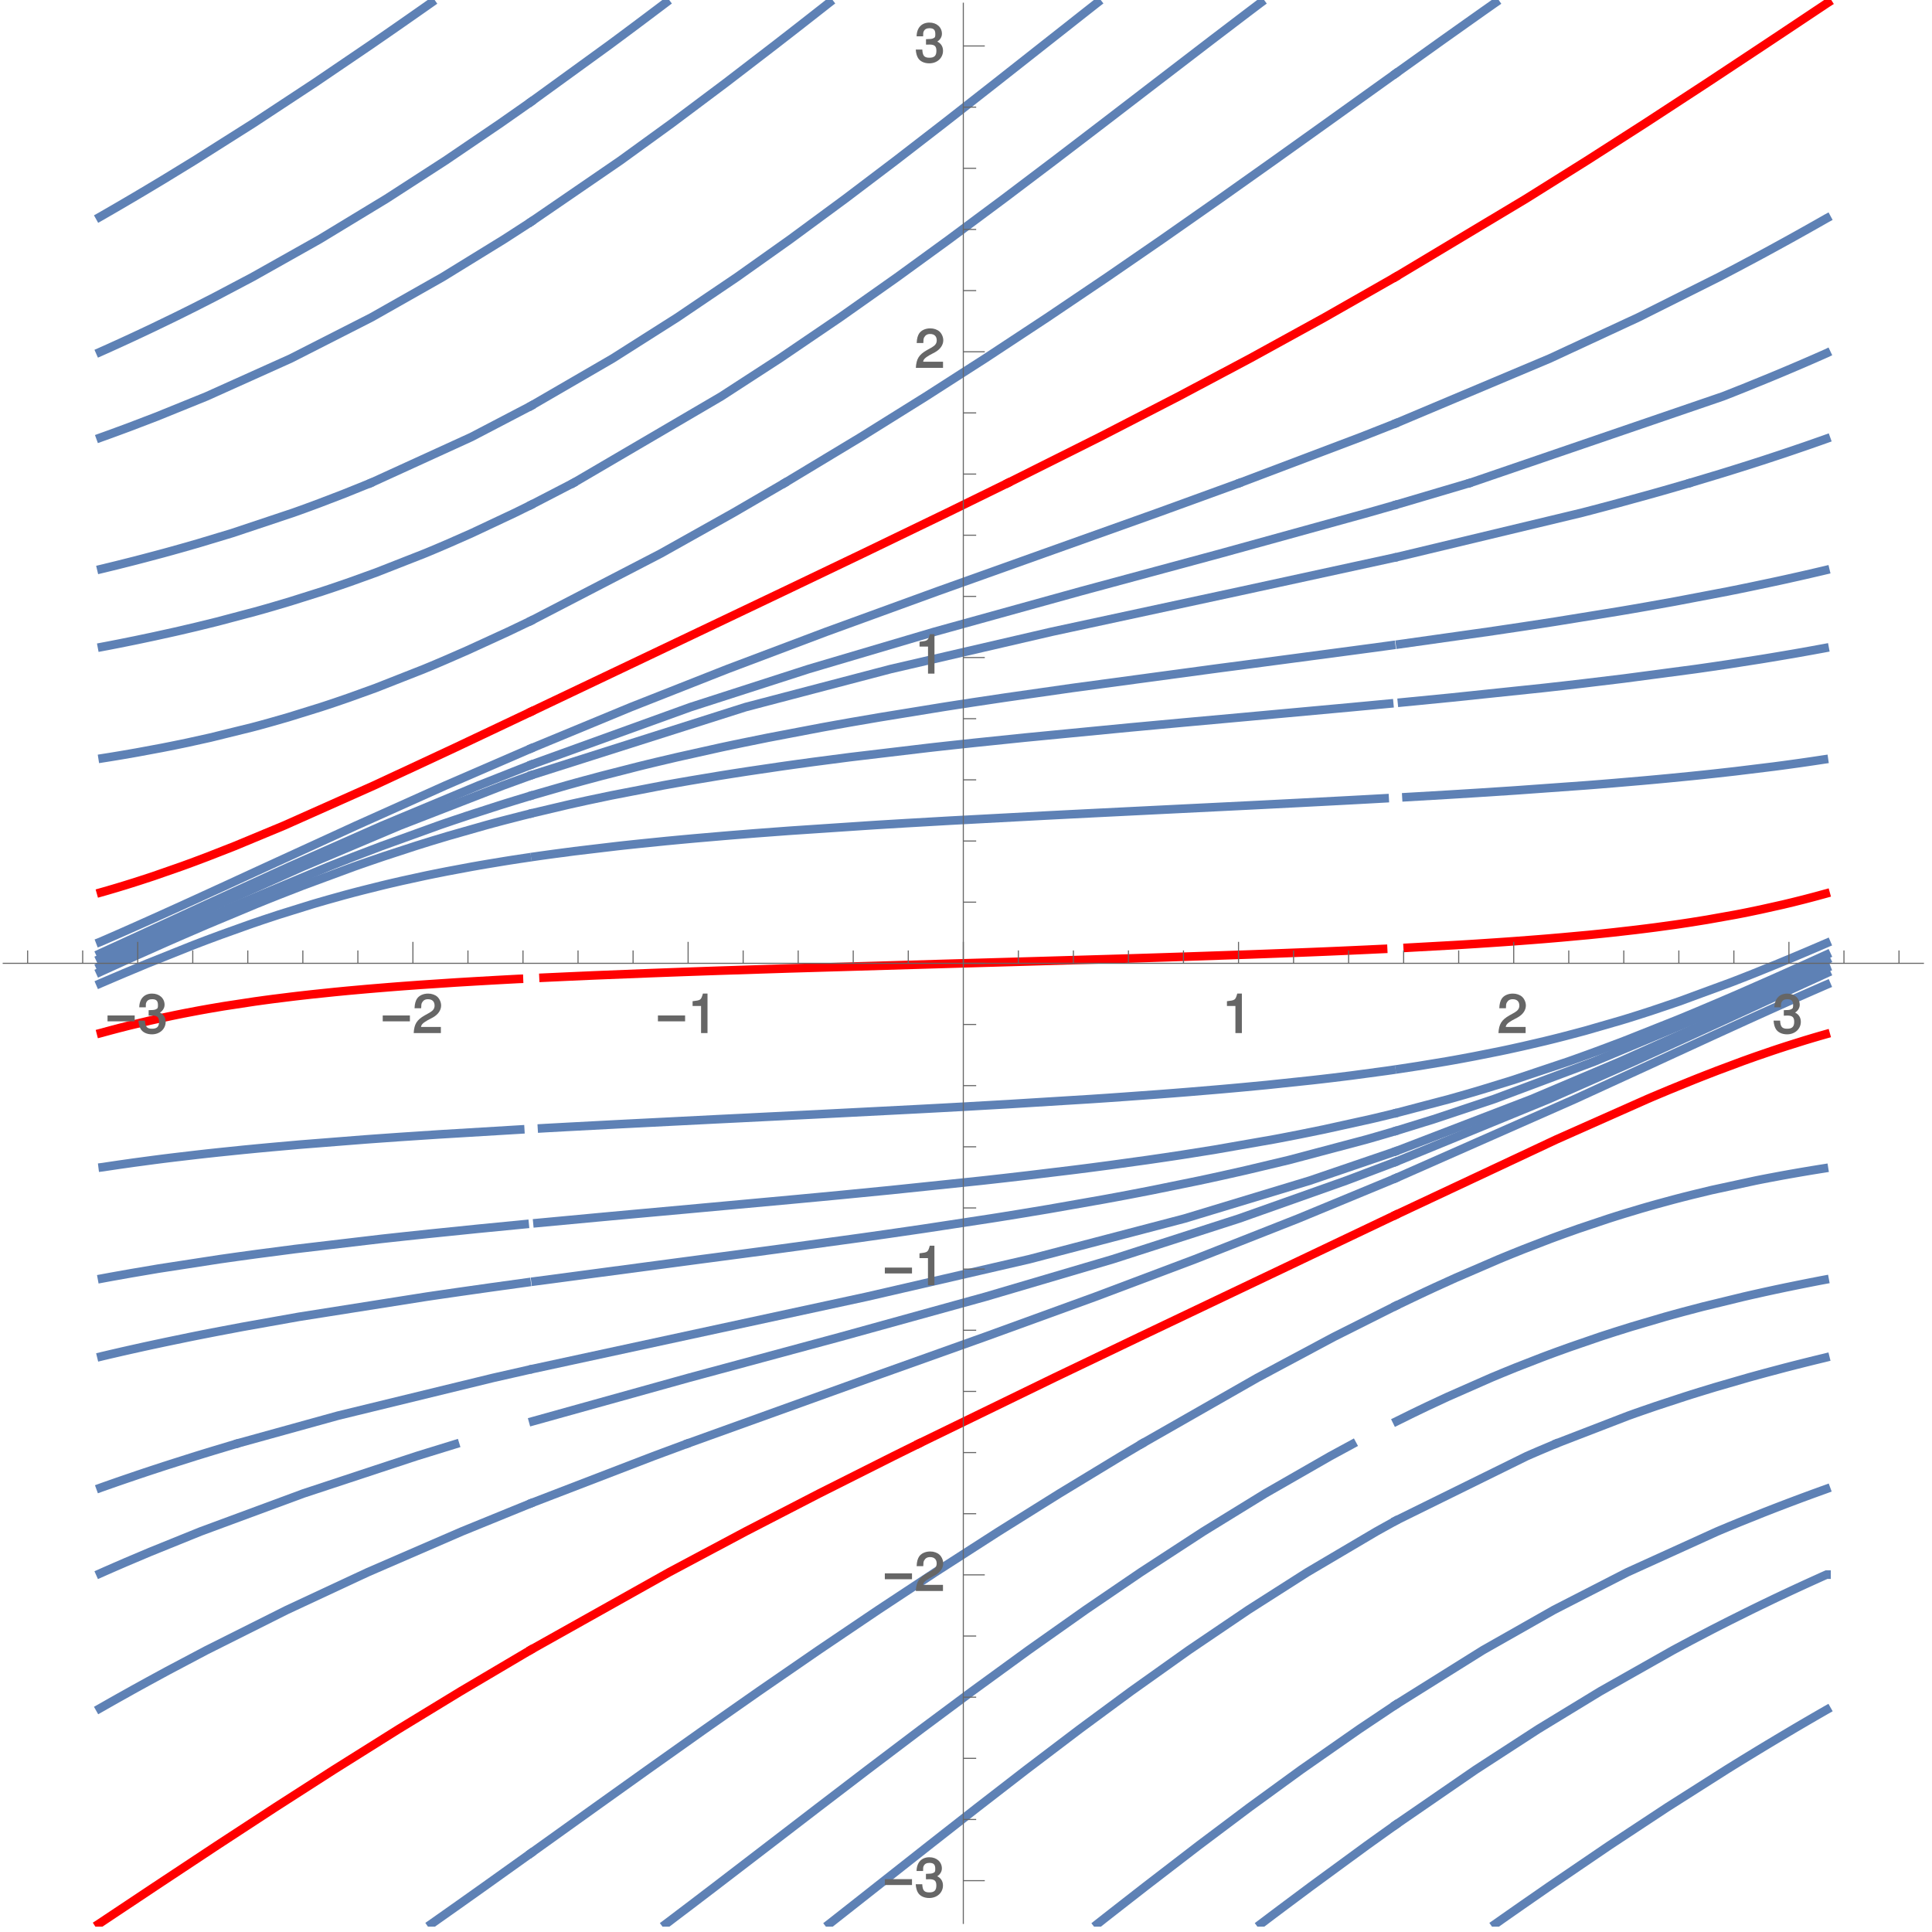 <?xml version="1.0" encoding="UTF-8"?>
<svg xmlns="http://www.w3.org/2000/svg" xmlns:xlink="http://www.w3.org/1999/xlink" width="360pt" height="360pt" viewBox="0 0 360 360" version="1.1">
<defs>
<g>
<symbol overflow="visible" id="glyph0-0">
<path style="stroke:none;" d="M 0.453 -0.125 L 0.453 -8.266 L 4.531 -8.266 L 4.531 0 L 0.453 0 Z M 1.25 -0.891 L 3.578 -0.891 L 3.578 -7.375 L 1.406 -7.375 L 1.406 -0.891 Z M 1.25 -0.891 "/>
</symbol>
<symbol overflow="visible" id="glyph0-1">
<path style="stroke:none;" d="M 5.281 -2.188 L 0.375 -2.188 L 0.375 -3.281 L 5.438 -3.281 L 5.438 -2.188 Z M 5.281 -2.188 "/>
</symbol>
<symbol overflow="visible" id="glyph1-0">
<path style="stroke:none;" d=""/>
</symbol>
<symbol overflow="visible" id="glyph1-1">
<path style="stroke:none;" d="M 2.203 -3.25 L 2.312 -3.25 L 2.688 -3.266 C 3.656 -3.266 3.984 -2.953 3.984 -2.094 C 3.984 -1.203 3.609 -0.812 2.688 -0.812 C 1.734 -0.812 1.422 -1.156 1.359 -2.328 L 0.141 -2.328 C 0.188 -1.625 0.344 -1.156 0.516 -0.844 C 0.875 -0.156 1.688 0.234 2.656 0.234 C 4.125 0.234 5.219 -0.766 5.219 -2.109 C 5.219 -3.016 4.703 -3.656 3.859 -3.938 L 3.859 -3.672 C 4.516 -3.938 5.016 -4.562 5.016 -5.266 C 5.016 -6.484 4.047 -7.359 2.688 -7.359 C 1.266 -7.359 0.328 -6.438 0.297 -4.797 L 1.516 -4.797 C 1.516 -5.359 1.516 -5.516 1.625 -5.734 C 1.812 -6.125 2.156 -6.312 2.703 -6.312 C 3.484 -6.312 3.781 -5.984 3.781 -5.234 C 3.781 -4.734 3.766 -4.578 3.375 -4.422 C 3.141 -4.312 2.828 -4.281 2.047 -4.266 L 2.047 -3.25 Z M 2.203 -3.25 "/>
</symbol>
<symbol overflow="visible" id="glyph1-2">
<path style="stroke:none;" d="M 5.062 -1.141 L 1.516 -1.141 C 1.578 -1.578 1.844 -1.859 2.719 -2.375 L 3.719 -2.906 C 4.703 -3.453 5.266 -4.266 5.266 -5.141 C 5.266 -5.734 4.984 -6.375 4.562 -6.766 C 4.141 -7.141 3.516 -7.359 2.844 -7.359 C 1.938 -7.359 1.156 -7 0.766 -6.406 C 0.516 -6.016 0.344 -5.484 0.312 -4.625 L 1.547 -4.625 C 1.562 -5.234 1.578 -5.438 1.703 -5.672 C 1.938 -6.094 2.281 -6.312 2.812 -6.312 C 3.609 -6.312 4.047 -5.875 4.047 -5.125 C 4.047 -4.562 3.766 -4.188 3.125 -3.812 L 2.203 -3.297 C 0.734 -2.453 0.25 -1.688 0.156 0 L 5.219 0 L 5.219 -1.141 Z M 5.062 -1.141 "/>
</symbol>
<symbol overflow="visible" id="glyph1-3">
<path style="stroke:none;" d="M 2.422 -5.188 L 2.422 0 L 3.625 0 L 3.625 -7.359 L 2.766 -7.359 C 2.406 -6.125 2.375 -6.125 0.844 -5.938 L 0.844 -5.047 L 2.422 -5.047 Z M 2.422 -5.188 "/>
</symbol>
</g>
<clipPath id="clip1">
  <path d="M 17 306 L 100 306 L 100 359 L 17 359 Z M 17 306 "/>
</clipPath>
<clipPath id="clip2">
  <path d="M 79 344 L 100 344 L 100 359 L 79 359 Z M 79 344 "/>
</clipPath>
<clipPath id="clip3">
  <path d="M 122 268 L 254 268 L 254 359 L 122 359 Z M 122 268 "/>
</clipPath>
<clipPath id="clip4">
  <path d="M 153 282 L 261 282 L 261 359 L 153 359 Z M 153 282 "/>
</clipPath>
<clipPath id="clip5">
  <path d="M 277 317 L 342 317 L 342 359 L 277 359 Z M 277 317 "/>
</clipPath>
<clipPath id="clip6">
  <path d="M 233 339 L 262 339 L 262 359 L 233 359 Z M 233 339 "/>
</clipPath>
<clipPath id="clip7">
  <path d="M 203 316 L 261 316 L 261 359 L 203 359 Z M 203 316 "/>
</clipPath>
</defs>
<g id="surface1">
<g clip-path="url(#clip1)" clip-rule="nonzero">
<path style="fill:none;stroke-width:1.6;stroke-linecap:square;stroke-linejoin:miter;stroke:rgb(99.998%,0%,0%);stroke-opacity:1;stroke-miterlimit:3.25;" d="M 18.398 1.5 L 18.566 1.609 L 19.059 1.938 L 19.719 2.379 L 21.035 3.258 L 23.672 5.012 L 28.949 8.527 L 40.461 16.145 L 51.348 23.258 L 62.207 30.23 L 74.266 37.797 L 85.844 44.855 L 98.754 52.488 " transform="matrix(1,0,0,-1,0,360)"/>
</g>
<path style="fill:none;stroke-width:1.6;stroke-linecap:square;stroke-linejoin:miter;stroke:rgb(99.998%,0%,0%);stroke-opacity:1;stroke-miterlimit:3.25;" d="M 99.148 52.715 L 124.668 67.027 L 138.93 74.625 L 152.668 81.719 L 166.5 88.672 L 170.973 90.887 " transform="matrix(1,0,0,-1,0,360)"/>
<path style="fill:none;stroke-width:1.6;stroke-linecap:square;stroke-linejoin:miter;stroke:rgb(99.998%,0%,0%);stroke-opacity:1;stroke-miterlimit:3.25;" d="M 171.434 91.113 L 179.574 95.074 L 196.391 103.254 L 212.324 110.887 L 228.039 118.375 L 242.711 125.363 L 258.629 132.941 L 259.809 133.5 " transform="matrix(1,0,0,-1,0,360)"/>
<path style="fill:none;stroke-width:1.6;stroke-linecap:square;stroke-linejoin:miter;stroke:rgb(99.998%,0%,0%);stroke-opacity:1;stroke-miterlimit:3.25;" d="M 260.289 133.73 L 290.004 147.676 L 306.938 155.199 L 307.453 155.418 L 307.969 155.641 L 309.008 156.078 L 311.109 156.957 L 315.414 158.711 L 315.961 158.93 L 316.512 159.148 L 317.625 159.586 L 319.887 160.465 L 324.582 162.219 L 324.91 162.34 L 325.242 162.457 L 325.902 162.695 L 327.246 163.172 L 330.012 164.121 L 330.363 164.242 L 330.719 164.359 L 331.434 164.598 L 332.895 165.074 L 335.918 166.023 L 336.309 166.145 L 336.699 166.262 L 337.492 166.5 L 337.895 166.621 L 338.297 166.738 L 339.113 166.977 L 339.527 167.094 L 339.945 167.215 L 340.195 167.285 " transform="matrix(1,0,0,-1,0,360)"/>
<path style="fill:none;stroke-width:1.6;stroke-linecap:square;stroke-linejoin:miter;stroke:rgb(99.998%,0%,0%);stroke-opacity:1;stroke-miterlimit:3.25;" d="M 18.809 167.516 L 19.016 167.57 L 19.445 167.691 L 20.316 167.926 L 20.758 168.047 L 21.207 168.164 L 22.109 168.402 L 23.977 168.879 L 27.953 169.832 L 28.441 169.941 L 28.934 170.051 L 29.941 170.273 L 32.027 170.719 L 32.562 170.828 L 33.109 170.941 L 34.223 171.164 L 36.543 171.605 L 37.145 171.719 L 37.754 171.828 L 39.004 172.051 L 41.625 172.496 L 47.449 173.383 L 48.242 173.492 L 49.047 173.605 L 50.715 173.828 L 54.262 174.27 L 55.199 174.383 L 56.16 174.492 L 58.145 174.715 L 62.422 175.16 L 63.559 175.27 L 64.727 175.383 L 67.156 175.602 L 68.422 175.715 L 69.723 175.824 L 72.438 176.047 L 73.855 176.16 L 75.316 176.27 L 78.367 176.492 L 85.062 176.938 L 86.836 177.043 L 88.664 177.152 L 92.504 177.371 L 94.516 177.48 L 96.59 177.59 L 96.695 177.594 " transform="matrix(1,0,0,-1,0,360)"/>
<path style="fill:none;stroke-width:1.6;stroke-linecap:square;stroke-linejoin:miter;stroke:rgb(99.998%,0%,0%);stroke-opacity:1;stroke-miterlimit:3.25;" d="M 262.305 183.406 L 271.266 183.902 L 273.219 184.02 L 275.105 184.137 L 278.691 184.375 L 280.402 184.492 L 282.055 184.609 L 285.207 184.848 L 286.711 184.965 L 288.168 185.082 L 290.957 185.32 L 296.074 185.789 L 297.266 185.91 L 298.426 186.027 L 300.656 186.262 L 304.793 186.734 L 305.766 186.855 L 306.715 186.973 L 308.555 187.207 L 311.996 187.68 L 312.809 187.797 L 313.609 187.918 L 315.164 188.152 L 318.098 188.625 L 323.395 189.57 L 324.012 189.688 L 324.617 189.805 L 325.805 190.043 L 328.078 190.516 L 332.293 191.457 L 332.758 191.57 L 333.223 191.68 L 334.129 191.898 L 335.895 192.34 L 336.324 192.449 L 336.75 192.562 L 337.594 192.781 L 338.008 192.891 L 338.418 193 L 339.234 193.223 L 339.633 193.332 L 340.035 193.441 L 340.191 193.484 " transform="matrix(1,0,0,-1,0,360)"/>
<path style="fill:none;stroke-width:1.6;stroke-linecap:square;stroke-linejoin:miter;stroke:rgb(99.998%,0%,0%);stroke-opacity:1;stroke-miterlimit:3.25;" d="M 18.805 193.715 L 19.398 193.883 L 20.16 194.102 L 20.539 194.215 L 20.914 194.324 L 21.656 194.543 L 23.113 194.984 L 23.473 195.094 L 23.828 195.207 L 24.535 195.426 L 25.922 195.867 L 28.605 196.746 L 33.672 198.512 L 34.004 198.629 L 34.332 198.75 L 34.988 198.988 L 36.285 199.465 L 38.816 200.422 L 43.695 202.332 L 52.891 206.152 L 69.727 213.656 L 84.746 220.656 L 98.711 227.27 " transform="matrix(1,0,0,-1,0,360)"/>
<path style="fill:none;stroke-width:1.6;stroke-linecap:square;stroke-linejoin:miter;stroke:rgb(99.998%,0%,0%);stroke-opacity:1;stroke-miterlimit:3.25;" d="M 99.191 227.5 L 115.648 235.332 L 130.234 242.277 L 146.047 249.812 L 160.738 256.848 L 176.512 264.469 L 179.484 265.926 L 187.566 269.887 " transform="matrix(1,0,0,-1,0,360)"/>
<path style="fill:none;stroke-width:1.6;stroke-linecap:square;stroke-linejoin:miter;stroke:rgb(99.998%,0%,0%);stroke-opacity:1;stroke-miterlimit:3.25;" d="M 188.027 270.113 L 204.922 278.566 L 219.613 286.137 L 232.902 293.199 L 246.82 300.855 L 259.852 308.285 " transform="matrix(1,0,0,-1,0,360)"/>
<path style="fill:none;stroke-width:1.6;stroke-linecap:square;stroke-linejoin:miter;stroke:rgb(99.998%,0%,0%);stroke-opacity:1;stroke-miterlimit:3.25;" d="M 260.246 308.512 L 284.383 322.988 L 295.715 330.086 L 306.574 337.043 L 318.137 344.594 L 328.789 351.637 L 328.977 351.758 L 329.16 351.883 L 329.531 352.129 L 330.27 352.621 L 331.746 353.602 L 334.699 355.566 L 334.887 355.691 L 335.07 355.812 L 335.438 356.059 L 337.652 357.535 L 337.836 357.656 L 338.02 357.781 L 338.387 358.027 L 339.125 358.516 L 339.309 358.641 L 339.496 358.762 L 339.863 359.008 L 340.047 359.133 L 340.23 359.254 L 340.414 359.379 L 340.602 359.5 " transform="matrix(1,0,0,-1,0,360)"/>
<path style="fill:none;stroke-width:1.6;stroke-linecap:square;stroke-linejoin:miter;stroke:rgb(99.998%,0%,0%);stroke-opacity:1;stroke-miterlimit:3.25;" d="M 101.281 177.824 L 105.598 178.023 L 110.547 178.242 L 121.41 178.676 L 124.332 178.785 L 127.336 178.895 L 133.594 179.113 L 147.039 179.547 L 176.648 180.418 L 179.5 180.5 L 180.469 180.527 L 184.285 180.637 L 191.875 180.855 L 206.656 181.289 L 210.223 181.398 L 213.727 181.508 L 220.523 181.727 L 233.195 182.16 L 236.156 182.27 L 239.039 182.379 L 244.551 182.594 L 247.184 182.703 L 249.734 182.812 L 254.605 183.031 L 256.93 183.141 L 257.719 183.176 " transform="matrix(1,0,0,-1,0,360)"/>
<g clip-path="url(#clip2)" clip-rule="nonzero">
<path style="fill:none;stroke-width:1.6;stroke-linecap:square;stroke-linejoin:miter;stroke:rgb(36.839%,50.677%,70.978%);stroke-opacity:1;stroke-miterlimit:3.25;" d="M 80.367 1.5 L 80.992 1.938 L 81.617 2.379 L 82.863 3.258 L 85.348 5.012 L 90.301 8.527 L 98.789 14.59 " transform="matrix(1,0,0,-1,0,360)"/>
</g>
<path style="fill:none;stroke-width:1.6;stroke-linecap:square;stroke-linejoin:miter;stroke:rgb(36.839%,50.677%,70.978%);stroke-opacity:1;stroke-miterlimit:3.25;" d="M 99.109 14.816 L 110.895 23.258 L 120.656 30.23 L 131.328 37.797 L 141.406 44.855 L 152.516 52.508 L 163.645 60.02 L 174.266 67.027 L 179.539 70.418 L 186.082 74.625 L 197.426 81.719 L 208.887 88.672 L 212.613 90.887 " transform="matrix(1,0,0,-1,0,360)"/>
<path style="fill:none;stroke-width:1.6;stroke-linecap:square;stroke-linejoin:miter;stroke:rgb(36.839%,50.677%,70.978%);stroke-opacity:1;stroke-miterlimit:3.25;" d="M 213 91.113 L 234.262 103.254 L 248.539 110.887 L 259.816 116.547 " transform="matrix(1,0,0,-1,0,360)"/>
<path style="fill:none;stroke-width:1.6;stroke-linecap:square;stroke-linejoin:miter;stroke:rgb(36.839%,50.677%,70.978%);stroke-opacity:1;stroke-miterlimit:3.25;" d="M 260.285 116.777 L 264.086 118.594 L 264.547 118.812 L 265.477 119.25 L 267.359 120.125 L 271.199 121.871 L 279.289 125.363 L 279.859 125.598 L 280.434 125.836 L 281.594 126.309 L 283.957 127.258 L 288.879 129.152 L 289.199 129.27 L 289.516 129.387 L 290.16 129.625 L 291.457 130.098 L 294.125 131.047 L 299.77 132.941 L 300.113 133.051 L 300.461 133.16 L 301.156 133.383 L 302.574 133.824 L 305.508 134.707 L 305.887 134.82 L 306.266 134.93 L 307.031 135.152 L 308.59 135.594 L 311.836 136.477 L 312.258 136.586 L 312.68 136.699 L 313.531 136.918 L 315.281 137.359 L 318.949 138.246 L 327.121 140.012 L 327.719 140.133 L 328.328 140.254 L 329.566 140.492 L 332.129 140.973 L 332.789 141.09 L 333.457 141.211 L 334.82 141.449 L 335.516 141.57 L 336.219 141.688 L 337.656 141.93 L 338.387 142.047 L 339.133 142.168 L 339.871 142.285 " transform="matrix(1,0,0,-1,0,360)"/>
<path style="fill:none;stroke-width:1.6;stroke-linecap:square;stroke-linejoin:miter;stroke:rgb(36.839%,50.677%,70.978%);stroke-opacity:1;stroke-miterlimit:3.25;" d="M 19.137 142.516 L 19.223 142.527 L 20.008 142.648 L 21.613 142.887 L 22.434 143.008 L 23.27 143.125 L 24.973 143.367 L 28.543 143.844 L 29.473 143.965 L 30.414 144.086 L 32.352 144.324 L 36.418 144.801 L 37.48 144.922 L 38.559 145.043 L 40.777 145.281 L 45.453 145.762 L 46.676 145.879 L 47.918 146 L 50.48 146.238 L 55.891 146.719 L 68 147.676 L 69.613 147.793 L 71.254 147.91 L 74.629 148.148 L 81.734 148.617 L 96.93 149.531 " transform="matrix(1,0,0,-1,0,360)"/>
<path style="fill:none;stroke-width:1.6;stroke-linecap:square;stroke-linejoin:miter;stroke:rgb(36.839%,50.677%,70.978%);stroke-opacity:1;stroke-miterlimit:3.25;" d="M 100.996 149.758 L 101.594 149.793 L 105.902 150.027 L 114.805 150.496 L 133.457 151.438 L 135.836 151.555 L 138.219 151.672 L 142.988 151.91 L 152.488 152.379 L 170.926 153.32 L 173.145 153.438 L 175.34 153.555 L 179.5 153.781 L 179.656 153.789 L 187.969 154.262 L 203.184 155.199 L 204.836 155.309 L 206.457 155.418 L 209.625 155.641 L 215.656 156.078 L 217.102 156.188 L 218.52 156.297 L 221.293 156.516 L 226.559 156.957 L 227.82 157.066 L 229.062 157.176 L 231.48 157.395 L 236.082 157.832 L 244.43 158.711 L 245.398 158.82 L 246.355 158.93 L 248.223 159.148 L 251.789 159.586 L 258.332 160.465 L 259.102 160.574 L 259.266 160.598 " transform="matrix(1,0,0,-1,0,360)"/>
<path style="fill:none;stroke-width:1.6;stroke-linecap:square;stroke-linejoin:miter;stroke:rgb(36.839%,50.677%,70.978%);stroke-opacity:1;stroke-miterlimit:3.25;" d="M 260.824 160.828 L 264.199 161.344 L 269.5 162.219 L 270.18 162.34 L 270.852 162.457 L 272.172 162.695 L 274.719 163.172 L 279.484 164.121 L 280.055 164.242 L 280.617 164.359 L 281.723 164.598 L 283.871 165.074 L 287.945 166.023 L 288.434 166.145 L 288.918 166.262 L 289.875 166.5 L 291.746 166.977 L 295.328 167.926 L 301.93 169.832 L 302.297 169.941 L 302.66 170.051 L 303.383 170.273 L 304.809 170.719 L 307.574 171.605 L 312.836 173.383 L 322.516 176.938 L 322.797 177.043 L 323.641 177.371 L 324.758 177.805 L 326.961 178.676 L 331.258 180.418 L 331.453 180.5 L 331.785 180.637 L 332.312 180.855 L 333.359 181.289 L 335.434 182.16 L 335.949 182.379 L 336.465 182.594 L 337.488 183.031 L 337.996 183.25 L 338.504 183.465 L 339.012 183.684 L 339.516 183.902 L 340.336 184.254 " transform="matrix(1,0,0,-1,0,360)"/>
<path style="fill:none;stroke-width:1.6;stroke-linecap:square;stroke-linejoin:miter;stroke:rgb(36.839%,50.677%,70.978%);stroke-opacity:1;stroke-miterlimit:3.25;" d="M 18.664 184.484 L 18.684 184.492 L 18.953 184.609 L 19.496 184.848 L 19.77 184.965 L 20.039 185.082 L 20.578 185.32 L 21.656 185.789 L 21.926 185.91 L 22.195 186.027 L 22.73 186.262 L 23.801 186.734 L 25.926 187.68 L 26.191 187.797 L 26.453 187.918 L 26.984 188.152 L 28.039 188.625 L 30.137 189.57 L 34.309 191.457 L 34.547 191.57 L 35.273 191.898 L 36.242 192.34 L 38.168 193.223 L 42.012 194.984 L 49.668 198.512 L 66.328 206.152 L 83.051 213.656 L 98.68 220.426 " transform="matrix(1,0,0,-1,0,360)"/>
<path style="fill:none;stroke-width:1.6;stroke-linecap:square;stroke-linejoin:miter;stroke:rgb(36.839%,50.677%,70.978%);stroke-opacity:1;stroke-miterlimit:3.25;" d="M 99.219 220.656 L 117.57 228.246 L 135.547 235.332 L 153.961 242.277 L 174.664 249.812 L 179.523 251.547 L 194.375 256.848 L 215.734 264.469 L 230.633 269.887 " transform="matrix(1,0,0,-1,0,360)"/>
<path style="fill:none;stroke-width:1.6;stroke-linecap:square;stroke-linejoin:miter;stroke:rgb(36.839%,50.677%,70.978%);stroke-opacity:1;stroke-miterlimit:3.25;" d="M 231.254 270.113 L 253.59 278.566 L 259.762 280.996 " transform="matrix(1,0,0,-1,0,360)"/>
<path style="fill:none;stroke-width:1.6;stroke-linecap:square;stroke-linejoin:miter;stroke:rgb(36.839%,50.677%,70.978%);stroke-opacity:1;stroke-miterlimit:3.25;" d="M 260.336 281.227 L 288.77 293.199 L 305.27 300.855 L 320.289 308.371 L 320.711 308.59 L 321.133 308.812 L 321.969 309.25 L 323.637 310.125 L 326.934 311.879 L 328.559 312.754 L 330.176 313.633 L 333.367 315.383 L 333.582 315.504 L 333.797 315.621 L 334.223 315.859 L 335.078 316.336 L 336.773 317.285 L 336.984 317.402 L 337.195 317.523 L 337.617 317.762 L 338.457 318.234 L 338.668 318.355 L 338.875 318.473 L 339.293 318.711 L 339.504 318.828 L 339.711 318.949 L 340.129 319.184 L 340.336 319.305 L 340.402 319.34 " transform="matrix(1,0,0,-1,0,360)"/>
<path style="fill:none;stroke-width:1.6;stroke-linecap:square;stroke-linejoin:miter;stroke:rgb(36.839%,50.677%,70.978%);stroke-opacity:1;stroke-miterlimit:3.25;" d="M 18.598 319.57 L 18.758 319.66 L 18.965 319.777 L 19.172 319.898 L 19.582 320.137 L 19.789 320.254 L 19.996 320.375 L 20.406 320.609 L 21.227 321.086 L 21.434 321.203 L 21.637 321.324 L 22.047 321.562 L 22.859 322.035 L 24.48 322.988 L 24.855 323.207 L 25.98 323.875 L 27.473 324.762 L 30.43 326.535 L 36.23 330.086 L 47.227 337.043 L 58.699 344.594 L 69.07 351.637 L 69.25 351.758 L 69.426 351.883 L 69.785 352.129 L 70.496 352.621 L 71.918 353.602 L 74.75 355.566 L 74.926 355.691 L 75.102 355.812 L 75.453 356.059 L 76.16 356.551 L 77.566 357.535 L 77.742 357.656 L 77.918 357.781 L 78.27 358.027 L 78.969 358.516 L 79.145 358.641 L 79.32 358.762 L 79.668 359.008 L 79.844 359.133 L 80.02 359.254 L 80.195 359.379 L 80.367 359.5 " transform="matrix(1,0,0,-1,0,360)"/>
<g clip-path="url(#clip3)" clip-rule="nonzero">
<path style="fill:none;stroke-width:1.6;stroke-linecap:square;stroke-linejoin:miter;stroke:rgb(36.839%,50.677%,70.978%);stroke-opacity:1;stroke-miterlimit:3.25;" d="M 124.074 1.5 L 124.219 1.609 L 124.367 1.719 L 124.656 1.938 L 125.238 2.379 L 126.395 3.258 L 128.711 5.012 L 133.32 8.527 L 143.258 16.145 L 152.523 23.258 L 161.648 30.23 L 171.648 37.797 L 179.512 43.648 L 181.137 44.855 L 191.648 52.508 L 202.281 60.02 L 212.562 67.027 L 224.227 74.625 L 235.758 81.719 L 247.879 88.672 L 251.961 90.887 " transform="matrix(1,0,0,-1,0,360)"/>
</g>
<path style="fill:none;stroke-width:1.6;stroke-linecap:square;stroke-linejoin:miter;stroke:rgb(36.839%,50.677%,70.978%);stroke-opacity:1;stroke-miterlimit:3.25;" d="M 260.277 95.188 L 262.801 96.434 L 263.254 96.656 L 264.16 97.094 L 265.996 97.977 L 269.77 99.734 L 277.766 103.254 L 278.047 103.375 L 278.332 103.492 L 278.902 103.73 L 280.051 104.207 L 282.398 105.164 L 287.293 107.07 L 287.609 107.188 L 287.926 107.309 L 288.562 107.547 L 289.848 108.023 L 292.488 108.977 L 298.039 110.887 L 298.391 111.004 L 298.746 111.121 L 299.465 111.352 L 300.914 111.82 L 303.902 112.758 L 310.262 114.633 L 310.676 114.746 L 311.094 114.863 L 311.938 115.098 L 313.656 115.566 L 317.215 116.504 L 324.898 118.375 L 325.371 118.484 L 325.848 118.594 L 326.809 118.812 L 328.77 119.25 L 329.27 119.359 L 329.773 119.469 L 330.785 119.688 L 332.855 120.125 L 333.383 120.23 L 333.914 120.34 L 334.984 120.559 L 335.527 120.668 L 336.074 120.777 L 337.176 120.996 L 338.293 121.215 L 338.859 121.324 L 339.43 121.434 L 339.996 121.539 " transform="matrix(1,0,0,-1,0,360)"/>
<path style="fill:none;stroke-width:1.6;stroke-linecap:square;stroke-linejoin:miter;stroke:rgb(36.839%,50.677%,70.978%);stroke-opacity:1;stroke-miterlimit:3.25;" d="M 19.008 121.77 L 20.141 121.98 L 20.738 122.09 L 21.941 122.305 L 24.406 122.742 L 29.566 123.617 L 40.914 125.363 L 41.738 125.48 L 42.566 125.598 L 44.25 125.836 L 47.703 126.309 L 54.977 127.258 L 71.059 129.152 L 72.133 129.27 L 73.215 129.387 L 75.402 129.625 L 79.871 130.098 L 89.168 131.047 L 97.758 131.883 " transform="matrix(1,0,0,-1,0,360)"/>
<path style="fill:none;stroke-width:1.6;stroke-linecap:square;stroke-linejoin:miter;stroke:rgb(36.839%,50.677%,70.978%);stroke-opacity:1;stroke-miterlimit:3.25;" d="M 100.148 132.113 L 111.355 133.16 L 113.758 133.383 L 118.586 133.824 L 128.309 134.707 L 147.609 136.477 L 148.793 136.586 L 149.977 136.699 L 152.328 136.918 L 156.977 137.359 L 166.035 138.246 L 179.359 139.633 L 182.988 140.012 L 184.074 140.133 L 185.152 140.254 L 187.285 140.492 L 191.449 140.973 L 199.387 141.93 L 200.344 142.047 L 201.293 142.168 L 203.164 142.406 L 206.812 142.887 L 213.746 143.844 L 214.578 143.965 L 215.406 144.086 L 217.039 144.324 L 220.219 144.801 L 226.266 145.762 L 237.234 147.676 L 237.863 147.793 L 238.488 147.91 L 239.723 148.148 L 242.133 148.617 L 246.758 149.559 L 255.273 151.438 L 255.777 151.555 L 256.277 151.672 L 257.27 151.91 L 259.219 152.379 L 259.586 152.469 " transform="matrix(1,0,0,-1,0,360)"/>
<path style="fill:none;stroke-width:1.6;stroke-linecap:square;stroke-linejoin:miter;stroke:rgb(36.839%,50.677%,70.978%);stroke-opacity:1;stroke-miterlimit:3.25;" d="M 260.512 152.699 L 270.023 155.199 L 270.805 155.418 L 271.582 155.641 L 273.117 156.078 L 276.105 156.957 L 281.805 158.711 L 292.281 162.219 L 292.617 162.34 L 292.953 162.457 L 293.621 162.695 L 294.949 163.172 L 297.559 164.121 L 302.613 166.023 L 312.199 169.832 L 312.469 169.941 L 312.742 170.051 L 313.281 170.273 L 314.355 170.719 L 316.484 171.605 L 320.68 173.383 L 320.938 173.492 L 321.195 173.605 L 321.715 173.828 L 322.742 174.27 L 324.789 175.16 L 328.836 176.938 L 329.082 177.043 L 329.82 177.371 L 330.801 177.805 L 332.75 178.676 L 332.996 178.785 L 333.723 179.113 L 334.691 179.547 L 336.625 180.418 L 336.805 180.5 L 336.863 180.527 L 337.105 180.637 L 337.586 180.855 L 338.547 181.289 L 338.785 181.398 L 339.027 181.508 L 339.504 181.727 L 339.742 181.832 L 339.984 181.941 L 340.223 182.051 L 340.348 182.109 " transform="matrix(1,0,0,-1,0,360)"/>
<path style="fill:none;stroke-width:1.6;stroke-linecap:square;stroke-linejoin:miter;stroke:rgb(36.839%,50.677%,70.978%);stroke-opacity:1;stroke-miterlimit:3.25;" d="M 18.652 182.336 L 18.977 182.488 L 19.215 182.594 L 19.453 182.703 L 19.695 182.812 L 20.41 183.141 L 20.645 183.25 L 21.121 183.465 L 22.074 183.902 L 22.59 184.137 L 23.105 184.375 L 24.133 184.848 L 26.188 185.789 L 30.289 187.68 L 38.484 191.457 L 53.93 198.512 L 71.23 206.152 L 89.219 213.656 L 98.656 217.383 " transform="matrix(1,0,0,-1,0,360)"/>
<path style="fill:none;stroke-width:1.6;stroke-linecap:square;stroke-linejoin:miter;stroke:rgb(36.839%,50.677%,70.978%);stroke-opacity:1;stroke-miterlimit:3.25;" d="M 99.246 217.613 L 128.68 228.246 L 150.66 235.332 L 174.133 242.277 L 179.621 243.797 L 201.324 249.812 L 227.371 256.848 L 254.965 264.469 L 259.656 265.812 " transform="matrix(1,0,0,-1,0,360)"/>
<path style="fill:none;stroke-width:1.6;stroke-linecap:square;stroke-linejoin:miter;stroke:rgb(36.839%,50.677%,70.978%);stroke-opacity:1;stroke-miterlimit:3.25;" d="M 260.445 266.039 L 273.449 269.887 " transform="matrix(1,0,0,-1,0,360)"/>
<path style="fill:none;stroke-width:1.6;stroke-linecap:square;stroke-linejoin:miter;stroke:rgb(36.839%,50.677%,70.978%);stroke-opacity:1;stroke-miterlimit:3.25;" d="M 274.203 270.113 L 321.023 286.137 L 321.309 286.246 L 321.59 286.355 L 322.152 286.578 L 323.27 287.02 L 325.48 287.902 L 329.812 289.668 L 330.078 289.777 L 330.348 289.891 L 330.875 290.109 L 331.934 290.551 L 334.023 291.434 L 334.281 291.543 L 334.539 291.656 L 335.059 291.875 L 336.082 292.316 L 338.117 293.199 L 338.391 293.32 L 338.66 293.441 L 339.207 293.68 L 339.477 293.797 L 340.016 294.039 L 340.285 294.156 L 340.344 294.184 " transform="matrix(1,0,0,-1,0,360)"/>
<path style="fill:none;stroke-width:1.6;stroke-linecap:square;stroke-linejoin:miter;stroke:rgb(36.839%,50.677%,70.978%);stroke-opacity:1;stroke-miterlimit:3.25;" d="M 18.656 294.41 L 18.895 294.516 L 19.16 294.637 L 19.43 294.754 L 19.695 294.875 L 20.227 295.113 L 20.758 295.355 L 21.285 295.594 L 22.336 296.07 L 24.414 297.027 L 24.672 297.148 L 24.93 297.266 L 25.441 297.508 L 26.461 297.984 L 28.484 298.941 L 32.441 300.855 L 32.684 300.973 L 33.398 301.324 L 34.348 301.797 L 36.23 302.734 L 39.918 304.613 L 47.039 308.371 L 59.504 315.383 L 72.039 322.988 L 83.02 330.086 L 93.262 337.043 L 98.789 340.918 " transform="matrix(1,0,0,-1,0,360)"/>
<path style="fill:none;stroke-width:1.6;stroke-linecap:square;stroke-linejoin:miter;stroke:rgb(36.839%,50.677%,70.978%);stroke-opacity:1;stroke-miterlimit:3.25;" d="M 99.109 341.148 L 113.566 351.637 L 113.734 351.758 L 113.898 351.883 L 114.895 352.621 L 116.215 353.602 L 118.848 355.566 L 119.012 355.691 L 119.176 355.812 L 120.16 356.551 L 121.469 357.535 L 121.629 357.656 L 121.793 357.781 L 122.121 358.027 L 122.773 358.516 L 122.934 358.641 L 123.098 358.762 L 123.426 359.008 L 123.586 359.133 L 123.75 359.254 L 123.914 359.379 L 124.074 359.5 " transform="matrix(1,0,0,-1,0,360)"/>
<g clip-path="url(#clip4)" clip-rule="nonzero">
<path style="fill:none;stroke-width:1.6;stroke-linecap:square;stroke-linejoin:miter;stroke:rgb(36.839%,50.677%,70.978%);stroke-opacity:1;stroke-miterlimit:3.25;" d="M 154.516 1.5 L 155.078 1.938 L 155.637 2.379 L 156.754 3.258 L 158.984 5.012 L 163.445 8.527 L 173.113 16.145 L 179.508 21.156 L 182.195 23.258 L 191.207 30.23 L 201.18 37.797 L 210.746 44.855 L 221.504 52.508 L 232.598 60.02 L 243.586 67.027 L 256.457 74.625 L 259.84 76.504 " transform="matrix(1,0,0,-1,0,360)"/>
</g>
<path style="fill:none;stroke-width:1.6;stroke-linecap:square;stroke-linejoin:miter;stroke:rgb(36.839%,50.677%,70.978%);stroke-opacity:1;stroke-miterlimit:3.25;" d="M 260.258 76.734 L 284.492 88.672 L 285.57 89.141 L 286.664 89.613 L 288.891 90.555 L 289.676 90.887 " transform="matrix(1,0,0,-1,0,360)"/>
<path style="fill:none;stroke-width:1.6;stroke-linecap:square;stroke-linejoin:miter;stroke:rgb(36.839%,50.677%,70.978%);stroke-opacity:1;stroke-miterlimit:3.25;" d="M 290.227 91.113 L 303.453 96.215 L 304.07 96.434 L 304.688 96.656 L 305.941 97.094 L 308.5 97.977 L 313.844 99.734 L 314.188 99.844 L 314.535 99.953 L 315.23 100.176 L 316.641 100.613 L 319.527 101.496 L 325.598 103.254 L 326.023 103.375 L 326.449 103.492 L 327.312 103.73 L 329.062 104.207 L 332.668 105.164 L 333.129 105.281 L 333.59 105.402 L 334.523 105.641 L 336.414 106.117 L 336.895 106.234 L 337.375 106.355 L 338.348 106.594 L 338.836 106.711 L 339.328 106.832 L 339.824 106.949 L 340.121 107.023 " transform="matrix(1,0,0,-1,0,360)"/>
<path style="fill:none;stroke-width:1.6;stroke-linecap:square;stroke-linejoin:miter;stroke:rgb(36.839%,50.677%,70.978%);stroke-opacity:1;stroke-miterlimit:3.25;" d="M 18.879 107.25 L 19.121 107.309 L 19.625 107.426 L 20.133 107.547 L 20.645 107.668 L 21.156 107.785 L 22.188 108.023 L 22.711 108.145 L 23.234 108.262 L 24.289 108.5 L 26.434 108.977 L 26.977 109.098 L 27.523 109.215 L 28.625 109.453 L 30.863 109.93 L 35.488 110.887 L 36.07 111.004 L 36.656 111.121 L 37.832 111.352 L 40.227 111.82 L 45.176 112.758 L 55.711 114.633 L 79.418 118.375 L 80.156 118.484 L 80.902 118.594 L 82.398 118.812 L 85.426 119.25 L 91.59 120.125 L 98.117 121.027 " transform="matrix(1,0,0,-1,0,360)"/>
<path style="fill:none;stroke-width:1.6;stroke-linecap:square;stroke-linejoin:miter;stroke:rgb(36.839%,50.677%,70.978%);stroke-opacity:1;stroke-miterlimit:3.25;" d="M 99.785 121.254 L 130.723 125.363 L 132.52 125.598 L 134.312 125.836 L 137.895 126.309 L 145 127.258 L 158.875 129.152 L 160.57 129.387 L 162.254 129.625 L 165.586 130.098 L 172.113 131.047 L 179.398 132.156 L 184.555 132.941 L 185.254 133.051 L 185.949 133.16 L 187.336 133.383 L 190.066 133.824 L 195.387 134.707 L 205.457 136.477 L 206.062 136.586 L 206.664 136.699 L 207.859 136.918 L 210.215 137.359 L 214.793 138.246 L 223.449 140.012 L 224.574 140.254 L 225.684 140.492 L 227.875 140.973 L 232.129 141.93 L 240.164 143.844 L 254.605 147.676 L 255.02 147.793 L 255.43 147.91 L 256.25 148.148 L 257.867 148.617 L 259.668 149.148 " transform="matrix(1,0,0,-1,0,360)"/>
<path style="fill:none;stroke-width:1.6;stroke-linecap:square;stroke-linejoin:miter;stroke:rgb(36.839%,50.677%,70.978%);stroke-opacity:1;stroke-miterlimit:3.25;" d="M 260.434 149.375 L 267.113 151.438 L 278.387 155.199 L 297.121 162.219 L 315.32 169.832 L 315.578 169.941 L 315.832 170.051 L 317.355 170.719 L 319.371 171.605 L 323.367 173.383 L 323.617 173.492 L 323.867 173.605 L 324.359 173.828 L 325.352 174.27 L 327.324 175.16 L 331.242 176.938 L 331.48 177.043 L 332.195 177.371 L 333.152 177.805 L 335.055 178.676 L 335.531 178.895 L 336.004 179.113 L 336.953 179.547 L 337.43 179.766 L 337.902 179.984 L 338.852 180.418 L 339.086 180.527 L 339.324 180.637 L 339.559 180.746 L 339.797 180.855 L 340.031 180.965 L 340.27 181.07 L 340.352 181.109 " transform="matrix(1,0,0,-1,0,360)"/>
<path style="fill:none;stroke-width:1.6;stroke-linecap:square;stroke-linejoin:miter;stroke:rgb(36.839%,50.677%,70.978%);stroke-opacity:1;stroke-miterlimit:3.25;" d="M 18.648 181.34 L 19.016 181.508 L 19.488 181.727 L 20.434 182.16 L 20.902 182.379 L 21.375 182.594 L 22.32 183.031 L 24.207 183.902 L 24.461 184.02 L 24.719 184.137 L 25.23 184.375 L 26.254 184.848 L 28.301 185.789 L 32.402 187.68 L 40.656 191.457 L 56.426 198.512 L 74.48 206.152 L 93.801 213.656 L 98.633 215.414 " transform="matrix(1,0,0,-1,0,360)"/>
<path style="fill:none;stroke-width:1.6;stroke-linecap:square;stroke-linejoin:miter;stroke:rgb(36.839%,50.677%,70.978%);stroke-opacity:1;stroke-miterlimit:3.25;" d="M 99.27 215.641 L 138.934 228.246 L 165.957 235.332 L 179.891 238.559 L 195.941 242.277 L 230.922 249.812 L 259.539 256.035 " transform="matrix(1,0,0,-1,0,360)"/>
<path style="fill:none;stroke-width:1.6;stroke-linecap:square;stroke-linejoin:miter;stroke:rgb(36.839%,50.677%,70.978%);stroke-opacity:1;stroke-miterlimit:3.25;" d="M 260.559 256.262 L 294.801 264.469 L 295.227 264.582 L 295.652 264.691 L 296.504 264.914 L 298.195 265.359 L 301.523 266.25 L 307.984 268.027 L 308.379 268.141 L 308.773 268.25 L 309.559 268.473 L 311.117 268.918 L 314.184 269.809 L 314.453 269.887 " transform="matrix(1,0,0,-1,0,360)"/>
<path style="fill:none;stroke-width:1.6;stroke-linecap:square;stroke-linejoin:miter;stroke:rgb(36.839%,50.677%,70.978%);stroke-opacity:1;stroke-miterlimit:3.25;" d="M 18.719 278.457 L 19.02 278.566 L 19.352 278.684 L 19.68 278.801 L 20.332 279.039 L 21.629 279.512 L 24.184 280.457 L 29.137 282.352 L 38.473 286.137 L 54.176 293.199 L 69.211 300.855 L 82.48 308.371 L 93.871 315.383 L 98.777 318.555 " transform="matrix(1,0,0,-1,0,360)"/>
<path style="fill:none;stroke-width:1.6;stroke-linecap:square;stroke-linejoin:miter;stroke:rgb(36.839%,50.677%,70.978%);stroke-opacity:1;stroke-miterlimit:3.25;" d="M 99.125 318.785 L 115.605 330.086 L 125.199 337.043 L 135.27 344.594 L 144.441 351.637 L 144.602 351.758 L 144.758 351.883 L 145.707 352.621 L 146.973 353.602 L 149.496 355.566 L 149.652 355.691 L 149.809 355.812 L 150.125 356.059 L 152.012 357.535 L 152.168 357.656 L 152.324 357.781 L 152.637 358.027 L 153.266 358.516 L 153.422 358.641 L 153.578 358.762 L 153.891 359.008 L 154.047 359.133 L 154.203 359.254 L 154.359 359.379 L 154.516 359.5 " transform="matrix(1,0,0,-1,0,360)"/>
<path style="fill:none;stroke-width:1.6;stroke-linecap:square;stroke-linejoin:miter;stroke:rgb(36.839%,50.677%,70.978%);stroke-opacity:1;stroke-miterlimit:3.25;" d="M 315.227 270.113 L 320.848 271.805 L 321.555 272.023 L 322.961 272.461 L 325.73 273.332 L 326.074 273.441 L 327.094 273.77 L 328.445 274.203 L 331.105 275.078 L 331.434 275.188 L 331.762 275.293 L 332.414 275.512 L 333.711 275.949 L 334.992 276.387 L 336.262 276.82 L 336.895 277.039 L 338.145 277.477 L 338.766 277.695 L 339.074 277.801 L 340 278.129 L 340.281 278.23 " transform="matrix(1,0,0,-1,0,360)"/>
<g clip-path="url(#clip5)" clip-rule="nonzero">
<path style="fill:none;stroke-width:1.6;stroke-linecap:square;stroke-linejoin:miter;stroke:rgb(36.839%,50.677%,70.978%);stroke-opacity:1;stroke-miterlimit:3.25;" d="M 278.633 1.5 L 279.258 1.938 L 279.883 2.379 L 281.137 3.258 L 283.648 5.012 L 288.715 8.527 L 299.906 16.145 L 310.691 23.258 L 321.668 30.23 L 321.859 30.352 L 322.051 30.469 L 322.43 30.703 L 323.195 31.18 L 324.73 32.125 L 327.828 34.016 L 328.219 34.25 L 328.609 34.488 L 329.395 34.961 L 330.969 35.906 L 334.152 37.797 L 334.34 37.906 L 334.527 38.02 L 334.902 38.238 L 335.652 38.68 L 337.164 39.562 L 337.547 39.781 L 337.926 40.004 L 338.688 40.445 L 339.07 40.664 L 339.453 40.887 L 340.027 41.215 L 340.223 41.328 L 340.402 41.43 " transform="matrix(1,0,0,-1,0,360)"/>
</g>
<path style="fill:none;stroke-width:1.6;stroke-linecap:square;stroke-linejoin:miter;stroke:rgb(36.839%,50.677%,70.978%);stroke-opacity:1;stroke-miterlimit:3.25;" d="M 18.598 41.66 L 18.793 41.77 L 18.984 41.879 L 19.18 41.988 L 19.566 42.211 L 19.758 42.32 L 19.953 42.43 L 20.34 42.652 L 21.121 43.094 L 21.512 43.312 L 21.902 43.535 L 22.688 43.973 L 24.266 44.855 L 24.695 45.098 L 25.125 45.336 L 25.988 45.812 L 27.73 46.77 L 31.25 48.684 L 38.48 52.508 L 53.473 60.02 L 68.504 67.027 L 86.039 74.625 L 98.664 79.773 " transform="matrix(1,0,0,-1,0,360)"/>
<path style="fill:none;stroke-width:1.6;stroke-linecap:square;stroke-linejoin:miter;stroke:rgb(36.839%,50.677%,70.978%);stroke-opacity:1;stroke-miterlimit:3.25;" d="M 99.238 80.004 L 121.773 88.672 L 127.746 90.887 " transform="matrix(1,0,0,-1,0,360)"/>
<path style="fill:none;stroke-width:1.6;stroke-linecap:square;stroke-linejoin:miter;stroke:rgb(36.839%,50.677%,70.978%);stroke-opacity:1;stroke-miterlimit:3.25;" d="M 128.367 91.113 L 162.098 103.254 L 179.48 109.453 L 183.5 110.887 L 204.105 118.375 L 222.66 125.363 L 241.895 132.941 L 259 140.012 L 259.781 140.344 " transform="matrix(1,0,0,-1,0,360)"/>
<path style="fill:none;stroke-width:1.6;stroke-linecap:square;stroke-linejoin:miter;stroke:rgb(36.839%,50.677%,70.978%);stroke-opacity:1;stroke-miterlimit:3.25;" d="M 260.32 140.574 L 293.453 155.199 L 308.746 162.219 L 309.004 162.34 L 309.262 162.457 L 309.777 162.695 L 310.812 163.172 L 312.875 164.121 L 317.008 166.023 L 317.27 166.145 L 317.527 166.262 L 318.047 166.5 L 319.082 166.977 L 321.156 167.926 L 325.328 169.832 L 325.574 169.941 L 325.816 170.051 L 326.309 170.273 L 327.285 170.719 L 329.254 171.605 L 329.5 171.719 L 329.746 171.828 L 330.238 172.051 L 331.23 172.496 L 333.215 173.383 L 333.465 173.492 L 333.715 173.605 L 334.215 173.828 L 335.215 174.27 L 335.465 174.383 L 335.719 174.492 L 336.219 174.715 L 337.23 175.16 L 337.48 175.27 L 337.734 175.383 L 338.242 175.602 L 338.496 175.715 L 338.75 175.824 L 339.258 176.047 L 339.516 176.16 L 340.023 176.379 L 340.281 176.492 L 340.336 176.516 " transform="matrix(1,0,0,-1,0,360)"/>
<path style="fill:none;stroke-width:1.6;stroke-linecap:square;stroke-linejoin:miter;stroke:rgb(36.839%,50.677%,70.978%);stroke-opacity:1;stroke-miterlimit:3.25;" d="M 18.664 176.746 L 19.105 176.938 L 19.359 177.043 L 19.609 177.152 L 20.117 177.371 L 21.133 177.805 L 23.18 178.676 L 27.348 180.418 L 27.551 180.5 L 36.062 183.902 L 36.371 184.02 L 36.676 184.137 L 37.293 184.375 L 38.539 184.848 L 41.07 185.789 L 46.348 187.68 L 46.688 187.797 L 47.027 187.918 L 47.715 188.152 L 49.105 188.625 L 51.965 189.57 L 58.031 191.457 L 58.402 191.57 L 58.773 191.68 L 59.523 191.898 L 61.055 192.34 L 64.223 193.223 L 64.629 193.332 L 65.039 193.441 L 65.867 193.664 L 67.562 194.102 L 71.098 194.984 L 71.555 195.094 L 72.016 195.207 L 72.949 195.426 L 74.863 195.867 L 78.895 196.746 L 79.422 196.859 L 79.953 196.969 L 81.027 197.188 L 83.246 197.629 L 87.973 198.512 L 88.645 198.629 L 89.324 198.75 L 90.715 198.988 L 93.602 199.465 L 94.348 199.586 L 95.105 199.707 L 96.648 199.945 L 98.176 200.172 " transform="matrix(1,0,0,-1,0,360)"/>
<path style="fill:none;stroke-width:1.6;stroke-linecap:square;stroke-linejoin:miter;stroke:rgb(36.839%,50.677%,70.978%);stroke-opacity:1;stroke-miterlimit:3.25;" d="M 99.734 200.402 L 100.711 200.543 L 101.559 200.66 L 103.293 200.898 L 106.934 201.379 L 114.953 202.332 L 116.035 202.453 L 117.133 202.57 L 119.391 202.809 L 124.152 203.289 L 125.398 203.406 L 126.668 203.527 L 129.273 203.766 L 134.785 204.242 L 136.227 204.363 L 137.695 204.48 L 140.715 204.723 L 147.102 205.199 L 161.328 206.152 L 163.211 206.273 L 165.125 206.391 L 169.039 206.625 L 177.219 207.094 L 179.59 207.219 L 194.805 208.031 L 197.098 208.148 L 199.406 208.266 L 204.07 208.5 L 213.516 208.969 L 232.473 209.906 L 234.809 210.023 L 237.133 210.141 L 241.734 210.375 L 250.707 210.844 L 252.898 210.961 L 255.062 211.078 L 258.004 211.242 " transform="matrix(1,0,0,-1,0,360)"/>
<path style="fill:none;stroke-width:1.6;stroke-linecap:square;stroke-linejoin:miter;stroke:rgb(36.839%,50.677%,70.978%);stroke-opacity:1;stroke-miterlimit:3.25;" d="M 262.07 211.469 L 269.453 211.898 L 271.395 212.016 L 275.184 212.25 L 282.406 212.719 L 295.434 213.656 L 296.836 213.766 L 298.211 213.875 L 300.895 214.094 L 306 214.531 L 307.223 214.641 L 308.426 214.75 L 310.77 214.969 L 315.23 215.406 L 316.301 215.516 L 317.352 215.625 L 319.406 215.844 L 323.324 216.281 L 330.473 217.156 L 331.309 217.266 L 332.129 217.375 L 333.742 217.594 L 334.531 217.703 L 335.309 217.812 L 336.832 218.031 L 337.578 218.141 L 338.316 218.25 L 339.043 218.359 L 339.758 218.469 L 339.863 218.484 " transform="matrix(1,0,0,-1,0,360)"/>
<path style="fill:none;stroke-width:1.6;stroke-linecap:square;stroke-linejoin:miter;stroke:rgb(36.839%,50.677%,70.978%);stroke-opacity:1;stroke-miterlimit:3.25;" d="M 19.129 218.715 L 20.336 218.906 L 21.012 219.016 L 21.676 219.125 L 22.98 219.344 L 25.5 219.781 L 30.207 220.656 L 30.812 220.777 L 31.414 220.895 L 32.594 221.133 L 34.883 221.605 L 39.184 222.555 L 46.891 224.453 L 47.34 224.57 L 47.785 224.688 L 48.664 224.926 L 50.387 225.402 L 53.688 226.348 L 59.809 228.246 L 60.148 228.359 L 60.488 228.469 L 61.16 228.691 L 62.484 229.133 L 65.059 230.02 L 69.961 231.789 L 78.977 235.332 L 79.5 235.551 L 80.023 235.766 L 81.059 236.199 L 83.098 237.07 L 87.07 238.805 L 94.645 242.277 L 98.715 244.223 " transform="matrix(1,0,0,-1,0,360)"/>
<path style="fill:none;stroke-width:1.6;stroke-linecap:square;stroke-linejoin:miter;stroke:rgb(36.839%,50.677%,70.978%);stroke-opacity:1;stroke-miterlimit:3.25;" d="M 99.184 244.453 L 123.098 256.848 L 136.695 264.469 L 146 269.887 " transform="matrix(1,0,0,-1,0,360)"/>
<path style="fill:none;stroke-width:1.6;stroke-linecap:square;stroke-linejoin:miter;stroke:rgb(36.839%,50.677%,70.978%);stroke-opacity:1;stroke-miterlimit:3.25;" d="M 146.387 270.113 L 160.406 278.566 L 172.539 286.137 L 179.465 290.582 L 183.547 293.199 L 195.168 300.855 L 206.312 308.371 L 216.5 315.383 L 227.367 322.988 L 237.383 330.086 L 247.129 337.043 L 257.668 344.594 L 259.891 346.184 " transform="matrix(1,0,0,-1,0,360)"/>
<path style="fill:none;stroke-width:1.6;stroke-linecap:square;stroke-linejoin:miter;stroke:rgb(36.839%,50.677%,70.978%);stroke-opacity:1;stroke-miterlimit:3.25;" d="M 260.211 346.41 L 267.699 351.758 L 267.871 351.883 L 268.215 352.129 L 268.906 352.621 L 270.289 353.602 L 273.059 355.566 L 273.234 355.691 L 273.406 355.812 L 275.84 357.535 L 276.016 357.656 L 276.188 357.781 L 276.535 358.027 L 277.234 358.516 L 277.41 358.641 L 277.582 358.762 L 277.934 359.008 L 278.105 359.133 L 278.281 359.254 L 278.457 359.379 L 278.633 359.5 " transform="matrix(1,0,0,-1,0,360)"/>
<g clip-path="url(#clip6)" clip-rule="nonzero">
<path style="fill:none;stroke-width:1.6;stroke-linecap:square;stroke-linejoin:miter;stroke:rgb(36.839%,50.677%,70.978%);stroke-opacity:1;stroke-miterlimit:3.25;" d="M 234.926 1.5 L 235.215 1.719 L 235.508 1.938 L 236.09 2.379 L 237.254 3.258 L 239.594 5.012 L 244.305 8.527 L 254.707 16.145 L 259.891 19.852 " transform="matrix(1,0,0,-1,0,360)"/>
</g>
<path style="fill:none;stroke-width:1.6;stroke-linecap:square;stroke-linejoin:miter;stroke:rgb(36.839%,50.677%,70.978%);stroke-opacity:1;stroke-miterlimit:3.25;" d="M 260.211 20.082 L 274.953 30.23 L 286.617 37.797 L 298.203 44.855 L 311.738 52.508 L 312.176 52.742 L 312.609 52.977 L 313.484 53.445 L 315.25 54.387 L 318.844 56.266 L 319.07 56.383 L 319.301 56.5 L 319.758 56.734 L 320.676 57.203 L 322.527 58.141 L 326.305 60.02 L 326.75 60.238 L 328.098 60.895 L 329.918 61.77 L 330.145 61.879 L 330.375 61.992 L 331.758 62.648 L 333.621 63.523 L 333.855 63.633 L 334.094 63.742 L 334.562 63.961 L 335.512 64.398 L 336.465 64.836 L 337.422 65.273 L 338.875 65.93 L 339.363 66.152 L 339.605 66.262 L 340.098 66.48 L 340.34 66.59 L 340.344 66.59 " transform="matrix(1,0,0,-1,0,360)"/>
<path style="fill:none;stroke-width:1.6;stroke-linecap:square;stroke-linejoin:miter;stroke:rgb(36.839%,50.677%,70.978%);stroke-opacity:1;stroke-miterlimit:3.25;" d="M 18.656 66.816 L 19.129 67.027 L 19.395 67.145 L 19.664 67.266 L 20.203 67.5 L 21.289 67.977 L 23.48 68.926 L 27.965 70.824 L 37.359 74.625 L 56.551 81.719 L 77.617 88.672 L 84.797 90.887 " transform="matrix(1,0,0,-1,0,360)"/>
<path style="fill:none;stroke-width:1.6;stroke-linecap:square;stroke-linejoin:miter;stroke:rgb(36.839%,50.677%,70.978%);stroke-opacity:1;stroke-miterlimit:3.25;" d="M 99.344 95.188 L 128.309 103.254 L 156.57 110.887 L 179.406 117.203 L 183.652 118.375 L 207.348 125.363 L 230.875 132.941 L 250.836 140.012 L 259.754 143.387 " transform="matrix(1,0,0,-1,0,360)"/>
<path style="fill:none;stroke-width:1.6;stroke-linecap:square;stroke-linejoin:miter;stroke:rgb(36.839%,50.677%,70.978%);stroke-opacity:1;stroke-miterlimit:3.25;" d="M 260.344 143.617 L 288.59 155.199 L 304.477 162.219 L 321.141 169.832 L 321.625 170.051 L 322.105 170.273 L 323.07 170.719 L 324.996 171.605 L 328.848 173.383 L 329.09 173.492 L 329.328 173.605 L 329.812 173.828 L 330.773 174.27 L 332.703 175.16 L 336.57 176.938 L 336.809 177.043 L 337.523 177.371 L 338.473 177.805 L 339.664 178.352 L 339.906 178.461 L 340.145 178.57 L 340.348 178.664 " transform="matrix(1,0,0,-1,0,360)"/>
<path style="fill:none;stroke-width:1.6;stroke-linecap:square;stroke-linejoin:miter;stroke:rgb(36.839%,50.677%,70.978%);stroke-opacity:1;stroke-miterlimit:3.25;" d="M 18.652 178.891 L 18.898 179.004 L 19.137 179.113 L 19.379 179.223 L 19.617 179.332 L 20.098 179.547 L 20.574 179.766 L 21.055 179.984 L 22.016 180.418 L 22.195 180.5 L 22.258 180.527 L 22.5 180.637 L 22.98 180.855 L 23.945 181.289 L 25.887 182.16 L 29.797 183.902 L 30.328 184.137 L 30.863 184.375 L 31.938 184.848 L 34.094 185.789 L 38.469 187.68 L 47.508 191.457 L 47.777 191.57 L 48.051 191.68 L 48.594 191.898 L 49.684 192.34 L 51.895 193.223 L 56.414 194.984 L 65.957 198.512 L 66.297 198.629 L 66.633 198.75 L 67.312 198.988 L 68.688 199.465 L 71.488 200.422 L 77.332 202.332 L 77.711 202.453 L 78.086 202.57 L 78.852 202.809 L 80.395 203.289 L 83.562 204.242 L 90.262 206.152 L 90.691 206.273 L 91.121 206.391 L 91.988 206.625 L 93.754 207.094 L 97.398 208.031 L 98.488 208.301 " transform="matrix(1,0,0,-1,0,360)"/>
<path style="fill:none;stroke-width:1.6;stroke-linecap:square;stroke-linejoin:miter;stroke:rgb(36.839%,50.677%,70.978%);stroke-opacity:1;stroke-miterlimit:3.25;" d="M 99.414 208.531 L 105.734 210.023 L 106.254 210.141 L 107.301 210.375 L 109.434 210.844 L 113.883 211.781 L 123.582 213.656 L 124.184 213.766 L 124.789 213.875 L 126.016 214.094 L 128.523 214.531 L 133.766 215.406 L 134.445 215.516 L 135.129 215.625 L 136.508 215.844 L 139.34 216.281 L 145.27 217.156 L 146.039 217.266 L 146.812 217.375 L 148.379 217.594 L 151.582 218.031 L 158.305 218.906 L 173.035 220.656 L 174.098 220.777 L 175.168 220.895 L 177.328 221.133 L 179.516 221.367 L 181.75 221.605 L 190.957 222.555 L 210.621 224.453 L 211.895 224.57 L 213.172 224.688 L 215.738 224.926 L 220.906 225.402 L 231.328 226.348 L 252.047 228.246 L 253.23 228.359 L 254.414 228.469 L 256.766 228.691 L 258.852 228.887 " transform="matrix(1,0,0,-1,0,360)"/>
<path style="fill:none;stroke-width:1.6;stroke-linecap:square;stroke-linejoin:miter;stroke:rgb(36.839%,50.677%,70.978%);stroke-opacity:1;stroke-miterlimit:3.25;" d="M 261.242 229.117 L 270.477 230.02 L 287.41 231.789 L 288.41 231.898 L 289.402 232.012 L 291.367 232.23 L 295.215 232.676 L 302.57 233.562 L 315.949 235.332 L 316.715 235.441 L 317.477 235.551 L 318.977 235.766 L 321.902 236.199 L 327.492 237.07 L 328.164 237.176 L 328.836 237.285 L 330.156 237.504 L 332.738 237.938 L 333.371 238.047 L 334 238.152 L 335.246 238.371 L 337.676 238.805 L 338.863 239.023 L 339.449 239.129 L 339.992 239.23 " transform="matrix(1,0,0,-1,0,360)"/>
<path style="fill:none;stroke-width:1.6;stroke-linecap:square;stroke-linejoin:miter;stroke:rgb(36.839%,50.677%,70.978%);stroke-opacity:1;stroke-miterlimit:3.25;" d="M 19.004 239.461 L 19.559 239.566 L 20.125 239.672 L 20.688 239.781 L 21.246 239.891 L 22.348 240.105 L 24.512 240.543 L 25.043 240.648 L 25.57 240.758 L 26.613 240.977 L 28.66 241.41 L 32.594 242.277 L 33.625 242.512 L 34.641 242.75 L 36.637 243.219 L 40.469 244.16 L 47.586 246.047 L 48.43 246.281 L 49.262 246.516 L 50.902 246.988 L 54.074 247.93 L 60.051 249.812 L 60.387 249.926 L 60.719 250.035 L 61.379 250.254 L 62.688 250.695 L 65.238 251.574 L 70.109 253.332 L 79.078 256.848 L 79.367 256.965 L 79.656 257.086 L 80.227 257.324 L 81.363 257.801 L 83.59 258.754 L 87.898 260.656 L 96.004 264.469 L 98.723 265.812 " transform="matrix(1,0,0,-1,0,360)"/>
<path style="fill:none;stroke-width:1.6;stroke-linecap:square;stroke-linejoin:miter;stroke:rgb(36.839%,50.677%,70.978%);stroke-opacity:1;stroke-miterlimit:3.25;" d="M 99.18 266.039 L 106.609 269.887 " transform="matrix(1,0,0,-1,0,360)"/>
<path style="fill:none;stroke-width:1.6;stroke-linecap:square;stroke-linejoin:miter;stroke:rgb(36.839%,50.677%,70.978%);stroke-opacity:1;stroke-miterlimit:3.25;" d="M 107.039 270.113 L 134.391 286.137 L 145.277 293.199 L 156.539 300.855 L 167.188 308.371 L 176.832 315.383 L 179.48 317.352 L 187.062 322.988 L 196.453 330.086 L 205.562 337.043 L 215.398 344.594 L 224.586 351.637 L 224.746 351.758 L 224.91 351.883 L 225.871 352.621 L 227.16 353.602 L 229.742 355.566 L 229.902 355.691 L 230.062 355.812 L 231.035 356.551 L 232.328 357.535 L 232.488 357.656 L 232.652 357.781 L 232.977 358.027 L 233.625 358.516 L 233.789 358.641 L 233.949 358.762 L 234.273 359.008 L 234.438 359.133 L 234.602 359.254 L 234.762 359.379 L 234.926 359.5 " transform="matrix(1,0,0,-1,0,360)"/>
<g clip-path="url(#clip7)" clip-rule="nonzero">
<path style="fill:none;stroke-width:1.6;stroke-linecap:square;stroke-linejoin:miter;stroke:rgb(36.839%,50.677%,70.978%);stroke-opacity:1;stroke-miterlimit:3.25;" d="M 204.484 1.5 L 204.621 1.609 L 205.043 1.938 L 205.602 2.379 L 206.723 3.258 L 208.969 5.012 L 213.48 8.527 L 223.387 16.145 L 232.855 23.258 L 242.434 30.23 L 253.273 37.797 L 259.875 42.215 " transform="matrix(1,0,0,-1,0,360)"/>
</g>
<path style="fill:none;stroke-width:1.6;stroke-linecap:square;stroke-linejoin:miter;stroke:rgb(36.839%,50.677%,70.978%);stroke-opacity:1;stroke-miterlimit:3.25;" d="M 260.223 42.445 L 276.316 52.508 L 289.559 60.02 L 303.223 67.027 L 319.957 74.625 L 320.219 74.734 L 320.48 74.848 L 321.008 75.066 L 322.07 75.512 L 324.223 76.398 L 328.641 78.172 L 328.922 78.281 L 329.207 78.391 L 329.773 78.613 L 330.914 79.059 L 333.23 79.945 L 333.816 80.164 L 334.406 80.387 L 335.59 80.832 L 337.996 81.719 L 338.297 81.824 L 338.594 81.934 L 339.496 82.262 L 339.797 82.367 L 340.102 82.477 L 340.281 82.543 " transform="matrix(1,0,0,-1,0,360)"/>
<path style="fill:none;stroke-width:1.6;stroke-linecap:square;stroke-linejoin:miter;stroke:rgb(36.839%,50.677%,70.978%);stroke-opacity:1;stroke-miterlimit:3.25;" d="M 18.719 82.77 L 19.117 82.914 L 19.426 83.02 L 19.73 83.129 L 20.656 83.457 L 20.969 83.562 L 21.277 83.672 L 21.902 83.891 L 23.16 84.324 L 25.715 85.195 L 26.035 85.301 L 27.008 85.629 L 28.316 86.062 L 30.977 86.934 L 36.457 88.672 L 37.215 88.906 L 37.98 89.141 L 39.523 89.613 L 42.66 90.555 L 43.773 90.887 " transform="matrix(1,0,0,-1,0,360)"/>
<path style="fill:none;stroke-width:1.6;stroke-linecap:square;stroke-linejoin:miter;stroke:rgb(36.839%,50.677%,70.978%);stroke-opacity:1;stroke-miterlimit:3.25;" d="M 44.547 91.113 L 62.988 96.215 L 91.895 103.254 L 98.441 104.738 " transform="matrix(1,0,0,-1,0,360)"/>
<path style="fill:none;stroke-width:1.6;stroke-linecap:square;stroke-linejoin:miter;stroke:rgb(36.839%,50.677%,70.978%);stroke-opacity:1;stroke-miterlimit:3.25;" d="M 99.461 104.965 L 161.492 118.375 L 179.117 122.441 L 191.793 125.363 L 220.727 132.941 L 244.055 140.012 L 259.73 145.359 " transform="matrix(1,0,0,-1,0,360)"/>
<path style="fill:none;stroke-width:1.6;stroke-linecap:square;stroke-linejoin:miter;stroke:rgb(36.839%,50.677%,70.978%);stroke-opacity:1;stroke-miterlimit:3.25;" d="M 260.367 145.586 L 285.387 155.199 L 301.957 162.219 L 318.977 169.832 L 319.223 169.941 L 319.465 170.051 L 319.949 170.273 L 320.922 170.719 L 322.863 171.605 L 326.734 173.383 L 326.977 173.492 L 327.215 173.605 L 327.699 173.828 L 328.664 174.27 L 330.59 175.16 L 334.441 176.938 L 334.676 177.043 L 334.914 177.152 L 335.383 177.371 L 336.328 177.805 L 336.562 177.914 L 336.801 178.023 L 337.27 178.242 L 338.215 178.676 L 338.453 178.785 L 338.688 178.895 L 339.16 179.113 L 339.395 179.223 L 339.633 179.332 L 340.105 179.547 L 340.34 179.656 L 340.352 179.66 " transform="matrix(1,0,0,-1,0,360)"/>
<path style="fill:none;stroke-width:1.6;stroke-linecap:square;stroke-linejoin:miter;stroke:rgb(36.839%,50.677%,70.978%);stroke-opacity:1;stroke-miterlimit:3.25;" d="M 18.648 179.891 L 19.086 180.094 L 19.324 180.199 L 19.797 180.418 L 20.031 180.527 L 20.27 180.637 L 20.742 180.855 L 21.691 181.289 L 23.59 182.16 L 27.402 183.902 L 27.66 184.02 L 27.922 184.137 L 28.441 184.375 L 29.48 184.848 L 31.566 185.789 L 35.773 187.68 L 44.344 191.457 L 61.203 198.512 L 61.504 198.629 L 61.801 198.75 L 62.402 198.988 L 63.609 199.465 L 66.051 200.422 L 71.055 202.332 L 81.633 206.152 L 81.973 206.273 L 82.312 206.391 L 82.996 206.625 L 84.371 207.094 L 87.168 208.031 L 92.977 209.906 L 93.348 210.023 L 94.473 210.375 L 95.992 210.844 L 98.566 211.625 " transform="matrix(1,0,0,-1,0,360)"/>
<path style="fill:none;stroke-width:1.6;stroke-linecap:square;stroke-linejoin:miter;stroke:rgb(36.839%,50.677%,70.978%);stroke-opacity:1;stroke-miterlimit:3.25;" d="M 99.332 211.852 L 105.578 213.656 L 105.969 213.766 L 106.363 213.875 L 107.148 214.094 L 108.742 214.531 L 112.004 215.406 L 118.844 217.156 L 119.289 217.266 L 119.73 217.375 L 120.625 217.594 L 122.438 218.031 L 126.156 218.906 L 134.004 220.656 L 134.559 220.777 L 135.113 220.895 L 136.23 221.133 L 138.504 221.605 L 143.188 222.555 L 153.152 224.453 L 153.801 224.57 L 154.453 224.688 L 155.77 224.926 L 158.445 225.402 L 163.957 226.348 L 175.637 228.246 L 176.348 228.359 L 177.059 228.469 L 178.488 228.691 L 179.504 228.844 L 181.387 229.133 L 187.324 230.02 L 199.699 231.789 L 225.965 235.332 L 226.785 235.441 L 227.609 235.551 L 229.258 235.766 L 232.559 236.199 L 239.16 237.07 L 252.246 238.805 L 253.863 239.023 L 255.477 239.238 L 258.68 239.672 L 259.215 239.746 " transform="matrix(1,0,0,-1,0,360)"/>
<path style="fill:none;stroke-width:1.6;stroke-linecap:square;stroke-linejoin:miter;stroke:rgb(36.839%,50.677%,70.978%);stroke-opacity:1;stroke-miterlimit:3.25;" d="M 260.883 239.973 L 277.227 242.277 L 278.836 242.512 L 280.43 242.75 L 283.586 243.219 L 289.738 244.16 L 301.383 246.047 L 302.082 246.164 L 302.777 246.281 L 304.156 246.516 L 306.871 246.988 L 312.133 247.93 L 322.012 249.812 L 322.562 249.926 L 323.113 250.035 L 324.199 250.254 L 326.34 250.695 L 330.5 251.574 L 331.516 251.793 L 332.52 252.012 L 334.496 252.453 L 334.988 252.562 L 335.473 252.672 L 336.438 252.891 L 338.34 253.332 L 338.812 253.441 L 339.281 253.551 L 339.746 253.66 L 340.121 253.75 " transform="matrix(1,0,0,-1,0,360)"/>
<path style="fill:none;stroke-width:1.6;stroke-linecap:square;stroke-linejoin:miter;stroke:rgb(36.839%,50.677%,70.978%);stroke-opacity:1;stroke-miterlimit:3.25;" d="M 18.879 253.977 L 19.387 254.098 L 19.84 254.211 L 20.293 254.32 L 20.742 254.43 L 21.637 254.648 L 23.398 255.09 L 23.836 255.199 L 24.27 255.309 L 25.133 255.527 L 26.832 255.969 L 30.141 256.848 L 30.578 256.965 L 31.016 257.086 L 31.883 257.324 L 33.594 257.801 L 36.926 258.754 L 43.234 260.656 L 54.66 264.469 L 54.973 264.582 L 55.285 264.691 L 55.906 264.914 L 57.133 265.359 L 59.539 266.25 L 64.172 268.027 L 68.773 269.887 " transform="matrix(1,0,0,-1,0,360)"/>
<path style="fill:none;stroke-width:1.6;stroke-linecap:square;stroke-linejoin:miter;stroke:rgb(36.839%,50.677%,70.978%);stroke-opacity:1;stroke-miterlimit:3.25;" d="M 69.324 270.113 L 87.828 278.566 L 98.742 284.266 " transform="matrix(1,0,0,-1,0,360)"/>
<path style="fill:none;stroke-width:1.6;stroke-linecap:square;stroke-linejoin:miter;stroke:rgb(36.839%,50.677%,70.978%);stroke-opacity:1;stroke-miterlimit:3.25;" d="M 99.16 284.496 L 114.156 293.199 L 126.215 300.855 L 137.324 308.371 L 147.207 315.383 L 157.531 322.988 L 166.902 330.086 L 175.906 337.043 L 179.488 339.844 L 185.551 344.594 L 194.492 351.637 L 194.648 351.758 L 194.805 351.883 L 195.742 352.621 L 196.988 353.602 L 199.484 355.566 L 199.641 355.691 L 199.793 355.812 L 201.98 357.535 L 202.137 357.656 L 202.293 357.781 L 202.605 358.027 L 203.23 358.516 L 203.387 358.641 L 203.543 358.762 L 203.855 359.008 L 204.012 359.133 L 204.168 359.254 L 204.328 359.379 L 204.484 359.5 " transform="matrix(1,0,0,-1,0,360)"/>
<path style="fill:none;stroke-width:0.2;stroke-linecap:butt;stroke-linejoin:miter;stroke:rgb(39.999%,39.999%,39.999%);stroke-opacity:1;stroke-miterlimit:3.25;" d="M 5.148 180.5 L 5.148 182.898 " transform="matrix(1,0,0,-1,0,360)"/>
<path style="fill:none;stroke-width:0.2;stroke-linecap:butt;stroke-linejoin:miter;stroke:rgb(39.999%,39.999%,39.999%);stroke-opacity:1;stroke-miterlimit:3.25;" d="M 15.406 180.5 L 15.406 182.898 " transform="matrix(1,0,0,-1,0,360)"/>
<path style="fill:none;stroke-width:0.2;stroke-linecap:butt;stroke-linejoin:miter;stroke:rgb(39.999%,39.999%,39.999%);stroke-opacity:1;stroke-miterlimit:3.25;" d="M 25.66 180.5 L 25.66 184.5 " transform="matrix(1,0,0,-1,0,360)"/>
<g style="fill:rgb(39.999%,39.999%,39.999%);fill-opacity:1;">
  <use xlink:href="#glyph0-1" x="19.661" y="192.5"/>
</g>
<g style="fill:rgb(39.999%,39.999%,39.999%);fill-opacity:1;">
  <use xlink:href="#glyph1-1" x="25.651" y="192.5"/>
</g>
<path style="fill:none;stroke-width:0.2;stroke-linecap:butt;stroke-linejoin:miter;stroke:rgb(39.999%,39.999%,39.999%);stroke-opacity:1;stroke-miterlimit:3.25;" d="M 35.918 180.5 L 35.918 182.898 " transform="matrix(1,0,0,-1,0,360)"/>
<path style="fill:none;stroke-width:0.2;stroke-linecap:butt;stroke-linejoin:miter;stroke:rgb(39.999%,39.999%,39.999%);stroke-opacity:1;stroke-miterlimit:3.25;" d="M 46.172 180.5 L 46.172 182.898 " transform="matrix(1,0,0,-1,0,360)"/>
<path style="fill:none;stroke-width:0.2;stroke-linecap:butt;stroke-linejoin:miter;stroke:rgb(39.999%,39.999%,39.999%);stroke-opacity:1;stroke-miterlimit:3.25;" d="M 56.43 180.5 L 56.43 182.898 " transform="matrix(1,0,0,-1,0,360)"/>
<path style="fill:none;stroke-width:0.2;stroke-linecap:butt;stroke-linejoin:miter;stroke:rgb(39.999%,39.999%,39.999%);stroke-opacity:1;stroke-miterlimit:3.25;" d="M 66.684 180.5 L 66.684 182.898 " transform="matrix(1,0,0,-1,0,360)"/>
<path style="fill:none;stroke-width:0.2;stroke-linecap:butt;stroke-linejoin:miter;stroke:rgb(39.999%,39.999%,39.999%);stroke-opacity:1;stroke-miterlimit:3.25;" d="M 76.941 180.5 L 76.941 184.5 " transform="matrix(1,0,0,-1,0,360)"/>
<g style="fill:rgb(39.999%,39.999%,39.999%);fill-opacity:1;">
  <use xlink:href="#glyph0-1" x="70.941" y="192.5"/>
</g>
<g style="fill:rgb(39.999%,39.999%,39.999%);fill-opacity:1;">
  <use xlink:href="#glyph1-2" x="76.931" y="192.5"/>
</g>
<path style="fill:none;stroke-width:0.2;stroke-linecap:butt;stroke-linejoin:miter;stroke:rgb(39.999%,39.999%,39.999%);stroke-opacity:1;stroke-miterlimit:3.25;" d="M 87.195 180.5 L 87.195 182.898 " transform="matrix(1,0,0,-1,0,360)"/>
<path style="fill:none;stroke-width:0.2;stroke-linecap:butt;stroke-linejoin:miter;stroke:rgb(39.999%,39.999%,39.999%);stroke-opacity:1;stroke-miterlimit:3.25;" d="M 97.453 180.5 L 97.453 182.898 " transform="matrix(1,0,0,-1,0,360)"/>
<path style="fill:none;stroke-width:0.2;stroke-linecap:butt;stroke-linejoin:miter;stroke:rgb(39.999%,39.999%,39.999%);stroke-opacity:1;stroke-miterlimit:3.25;" d="M 107.707 180.5 L 107.707 182.898 " transform="matrix(1,0,0,-1,0,360)"/>
<path style="fill:none;stroke-width:0.2;stroke-linecap:butt;stroke-linejoin:miter;stroke:rgb(39.999%,39.999%,39.999%);stroke-opacity:1;stroke-miterlimit:3.25;" d="M 117.965 180.5 L 117.965 182.898 " transform="matrix(1,0,0,-1,0,360)"/>
<path style="fill:none;stroke-width:0.2;stroke-linecap:butt;stroke-linejoin:miter;stroke:rgb(39.999%,39.999%,39.999%);stroke-opacity:1;stroke-miterlimit:3.25;" d="M 128.219 180.5 L 128.219 184.5 " transform="matrix(1,0,0,-1,0,360)"/>
<g style="fill:rgb(39.999%,39.999%,39.999%);fill-opacity:1;">
  <use xlink:href="#glyph0-1" x="122.22" y="192.5"/>
</g>
<g style="fill:rgb(39.999%,39.999%,39.999%);fill-opacity:1;">
  <use xlink:href="#glyph1-3" x="128.21" y="192.5"/>
</g>
<path style="fill:none;stroke-width:0.2;stroke-linecap:butt;stroke-linejoin:miter;stroke:rgb(39.999%,39.999%,39.999%);stroke-opacity:1;stroke-miterlimit:3.25;" d="M 138.477 180.5 L 138.477 182.898 " transform="matrix(1,0,0,-1,0,360)"/>
<path style="fill:none;stroke-width:0.2;stroke-linecap:butt;stroke-linejoin:miter;stroke:rgb(39.999%,39.999%,39.999%);stroke-opacity:1;stroke-miterlimit:3.25;" d="M 148.73 180.5 L 148.73 182.898 " transform="matrix(1,0,0,-1,0,360)"/>
<path style="fill:none;stroke-width:0.2;stroke-linecap:butt;stroke-linejoin:miter;stroke:rgb(39.999%,39.999%,39.999%);stroke-opacity:1;stroke-miterlimit:3.25;" d="M 158.988 180.5 L 158.988 182.898 " transform="matrix(1,0,0,-1,0,360)"/>
<path style="fill:none;stroke-width:0.2;stroke-linecap:butt;stroke-linejoin:miter;stroke:rgb(39.999%,39.999%,39.999%);stroke-opacity:1;stroke-miterlimit:3.25;" d="M 169.242 180.5 L 169.242 182.898 " transform="matrix(1,0,0,-1,0,360)"/>
<path style="fill:none;stroke-width:0.2;stroke-linecap:butt;stroke-linejoin:miter;stroke:rgb(39.999%,39.999%,39.999%);stroke-opacity:1;stroke-miterlimit:3.25;" d="M 179.5 180.5 L 179.5 184.5 " transform="matrix(1,0,0,-1,0,360)"/>
<path style="fill:none;stroke-width:0.2;stroke-linecap:butt;stroke-linejoin:miter;stroke:rgb(39.999%,39.999%,39.999%);stroke-opacity:1;stroke-miterlimit:3.25;" d="M 189.758 180.5 L 189.758 182.898 " transform="matrix(1,0,0,-1,0,360)"/>
<path style="fill:none;stroke-width:0.2;stroke-linecap:butt;stroke-linejoin:miter;stroke:rgb(39.999%,39.999%,39.999%);stroke-opacity:1;stroke-miterlimit:3.25;" d="M 200.012 180.5 L 200.012 182.898 " transform="matrix(1,0,0,-1,0,360)"/>
<path style="fill:none;stroke-width:0.2;stroke-linecap:butt;stroke-linejoin:miter;stroke:rgb(39.999%,39.999%,39.999%);stroke-opacity:1;stroke-miterlimit:3.25;" d="M 210.27 180.5 L 210.27 182.898 " transform="matrix(1,0,0,-1,0,360)"/>
<path style="fill:none;stroke-width:0.2;stroke-linecap:butt;stroke-linejoin:miter;stroke:rgb(39.999%,39.999%,39.999%);stroke-opacity:1;stroke-miterlimit:3.25;" d="M 220.523 180.5 L 220.523 182.898 " transform="matrix(1,0,0,-1,0,360)"/>
<path style="fill:none;stroke-width:0.2;stroke-linecap:butt;stroke-linejoin:miter;stroke:rgb(39.999%,39.999%,39.999%);stroke-opacity:1;stroke-miterlimit:3.25;" d="M 230.781 180.5 L 230.781 184.5 " transform="matrix(1,0,0,-1,0,360)"/>
<g style="fill:rgb(39.999%,39.999%,39.999%);fill-opacity:1;">
  <use xlink:href="#glyph1-3" x="227.78" y="192.5"/>
</g>
<path style="fill:none;stroke-width:0.2;stroke-linecap:butt;stroke-linejoin:miter;stroke:rgb(39.999%,39.999%,39.999%);stroke-opacity:1;stroke-miterlimit:3.25;" d="M 241.035 180.5 L 241.035 182.898 " transform="matrix(1,0,0,-1,0,360)"/>
<path style="fill:none;stroke-width:0.2;stroke-linecap:butt;stroke-linejoin:miter;stroke:rgb(39.999%,39.999%,39.999%);stroke-opacity:1;stroke-miterlimit:3.25;" d="M 251.293 180.5 L 251.293 182.898 " transform="matrix(1,0,0,-1,0,360)"/>
<path style="fill:none;stroke-width:0.2;stroke-linecap:butt;stroke-linejoin:miter;stroke:rgb(39.999%,39.999%,39.999%);stroke-opacity:1;stroke-miterlimit:3.25;" d="M 261.547 180.5 L 261.547 182.898 " transform="matrix(1,0,0,-1,0,360)"/>
<path style="fill:none;stroke-width:0.2;stroke-linecap:butt;stroke-linejoin:miter;stroke:rgb(39.999%,39.999%,39.999%);stroke-opacity:1;stroke-miterlimit:3.25;" d="M 271.805 180.5 L 271.805 182.898 " transform="matrix(1,0,0,-1,0,360)"/>
<path style="fill:none;stroke-width:0.2;stroke-linecap:butt;stroke-linejoin:miter;stroke:rgb(39.999%,39.999%,39.999%);stroke-opacity:1;stroke-miterlimit:3.25;" d="M 282.059 180.5 L 282.059 184.5 " transform="matrix(1,0,0,-1,0,360)"/>
<g style="fill:rgb(39.999%,39.999%,39.999%);fill-opacity:1;">
  <use xlink:href="#glyph1-2" x="279.059" y="192.5"/>
</g>
<path style="fill:none;stroke-width:0.2;stroke-linecap:butt;stroke-linejoin:miter;stroke:rgb(39.999%,39.999%,39.999%);stroke-opacity:1;stroke-miterlimit:3.25;" d="M 292.316 180.5 L 292.316 182.898 " transform="matrix(1,0,0,-1,0,360)"/>
<path style="fill:none;stroke-width:0.2;stroke-linecap:butt;stroke-linejoin:miter;stroke:rgb(39.999%,39.999%,39.999%);stroke-opacity:1;stroke-miterlimit:3.25;" d="M 302.57 180.5 L 302.57 182.898 " transform="matrix(1,0,0,-1,0,360)"/>
<path style="fill:none;stroke-width:0.2;stroke-linecap:butt;stroke-linejoin:miter;stroke:rgb(39.999%,39.999%,39.999%);stroke-opacity:1;stroke-miterlimit:3.25;" d="M 312.828 180.5 L 312.828 182.898 " transform="matrix(1,0,0,-1,0,360)"/>
<path style="fill:none;stroke-width:0.2;stroke-linecap:butt;stroke-linejoin:miter;stroke:rgb(39.999%,39.999%,39.999%);stroke-opacity:1;stroke-miterlimit:3.25;" d="M 323.082 180.5 L 323.082 182.898 " transform="matrix(1,0,0,-1,0,360)"/>
<path style="fill:none;stroke-width:0.2;stroke-linecap:butt;stroke-linejoin:miter;stroke:rgb(39.999%,39.999%,39.999%);stroke-opacity:1;stroke-miterlimit:3.25;" d="M 333.34 180.5 L 333.34 184.5 " transform="matrix(1,0,0,-1,0,360)"/>
<g style="fill:rgb(39.999%,39.999%,39.999%);fill-opacity:1;">
  <use xlink:href="#glyph1-1" x="330.339" y="192.5"/>
</g>
<path style="fill:none;stroke-width:0.2;stroke-linecap:butt;stroke-linejoin:miter;stroke:rgb(39.999%,39.999%,39.999%);stroke-opacity:1;stroke-miterlimit:3.25;" d="M 343.594 180.5 L 343.594 182.898 " transform="matrix(1,0,0,-1,0,360)"/>
<path style="fill:none;stroke-width:0.2;stroke-linecap:butt;stroke-linejoin:miter;stroke:rgb(39.999%,39.999%,39.999%);stroke-opacity:1;stroke-miterlimit:3.25;" d="M 353.852 180.5 L 353.852 182.898 " transform="matrix(1,0,0,-1,0,360)"/>
<path style="fill:none;stroke-width:0.2;stroke-linecap:butt;stroke-linejoin:miter;stroke:rgb(39.999%,39.999%,39.999%);stroke-opacity:1;stroke-miterlimit:3.25;" d="M 0.5 180.5 L 358.5 180.5 " transform="matrix(1,0,0,-1,0,360)"/>
<path style="fill:none;stroke-width:0.2;stroke-linecap:butt;stroke-linejoin:miter;stroke:rgb(39.999%,39.999%,39.999%);stroke-opacity:1;stroke-miterlimit:3.25;" d="M 179.5 9.566 L 183.5 9.566 " transform="matrix(1,0,0,-1,0,360)"/>
<g style="fill:rgb(39.999%,39.999%,39.999%);fill-opacity:1;">
  <use xlink:href="#glyph0-1" x="164.5" y="353.432"/>
</g>
<g style="fill:rgb(39.999%,39.999%,39.999%);fill-opacity:1;">
  <use xlink:href="#glyph1-1" x="170.49" y="353.432"/>
</g>
<path style="fill:none;stroke-width:0.2;stroke-linecap:butt;stroke-linejoin:miter;stroke:rgb(39.999%,39.999%,39.999%);stroke-opacity:1;stroke-miterlimit:3.25;" d="M 179.5 20.965 L 181.898 20.965 " transform="matrix(1,0,0,-1,0,360)"/>
<path style="fill:none;stroke-width:0.2;stroke-linecap:butt;stroke-linejoin:miter;stroke:rgb(39.999%,39.999%,39.999%);stroke-opacity:1;stroke-miterlimit:3.25;" d="M 179.5 32.359 L 181.898 32.359 " transform="matrix(1,0,0,-1,0,360)"/>
<path style="fill:none;stroke-width:0.2;stroke-linecap:butt;stroke-linejoin:miter;stroke:rgb(39.999%,39.999%,39.999%);stroke-opacity:1;stroke-miterlimit:3.25;" d="M 179.5 43.754 L 181.898 43.754 " transform="matrix(1,0,0,-1,0,360)"/>
<path style="fill:none;stroke-width:0.2;stroke-linecap:butt;stroke-linejoin:miter;stroke:rgb(39.999%,39.999%,39.999%);stroke-opacity:1;stroke-miterlimit:3.25;" d="M 179.5 55.148 L 181.898 55.148 " transform="matrix(1,0,0,-1,0,360)"/>
<path style="fill:none;stroke-width:0.2;stroke-linecap:butt;stroke-linejoin:miter;stroke:rgb(39.999%,39.999%,39.999%);stroke-opacity:1;stroke-miterlimit:3.25;" d="M 179.5 66.547 L 183.5 66.547 " transform="matrix(1,0,0,-1,0,360)"/>
<g style="fill:rgb(39.999%,39.999%,39.999%);fill-opacity:1;">
  <use xlink:href="#glyph0-1" x="164.5" y="296.455"/>
</g>
<g style="fill:rgb(39.999%,39.999%,39.999%);fill-opacity:1;">
  <use xlink:href="#glyph1-2" x="170.49" y="296.455"/>
</g>
<path style="fill:none;stroke-width:0.2;stroke-linecap:butt;stroke-linejoin:miter;stroke:rgb(39.999%,39.999%,39.999%);stroke-opacity:1;stroke-miterlimit:3.25;" d="M 179.5 77.941 L 181.898 77.941 " transform="matrix(1,0,0,-1,0,360)"/>
<path style="fill:none;stroke-width:0.2;stroke-linecap:butt;stroke-linejoin:miter;stroke:rgb(39.999%,39.999%,39.999%);stroke-opacity:1;stroke-miterlimit:3.25;" d="M 179.5 89.336 L 181.898 89.336 " transform="matrix(1,0,0,-1,0,360)"/>
<path style="fill:none;stroke-width:0.2;stroke-linecap:butt;stroke-linejoin:miter;stroke:rgb(39.999%,39.999%,39.999%);stroke-opacity:1;stroke-miterlimit:3.25;" d="M 179.5 100.73 L 181.898 100.73 " transform="matrix(1,0,0,-1,0,360)"/>
<path style="fill:none;stroke-width:0.2;stroke-linecap:butt;stroke-linejoin:miter;stroke:rgb(39.999%,39.999%,39.999%);stroke-opacity:1;stroke-miterlimit:3.25;" d="M 179.5 112.129 L 181.898 112.129 " transform="matrix(1,0,0,-1,0,360)"/>
<path style="fill:none;stroke-width:0.2;stroke-linecap:butt;stroke-linejoin:miter;stroke:rgb(39.999%,39.999%,39.999%);stroke-opacity:1;stroke-miterlimit:3.25;" d="M 179.5 123.523 L 183.5 123.523 " transform="matrix(1,0,0,-1,0,360)"/>
<g style="fill:rgb(39.999%,39.999%,39.999%);fill-opacity:1;">
  <use xlink:href="#glyph0-1" x="164.5" y="239.477"/>
</g>
<g style="fill:rgb(39.999%,39.999%,39.999%);fill-opacity:1;">
  <use xlink:href="#glyph1-3" x="170.49" y="239.477"/>
</g>
<path style="fill:none;stroke-width:0.2;stroke-linecap:butt;stroke-linejoin:miter;stroke:rgb(39.999%,39.999%,39.999%);stroke-opacity:1;stroke-miterlimit:3.25;" d="M 179.5 134.918 L 181.898 134.918 " transform="matrix(1,0,0,-1,0,360)"/>
<path style="fill:none;stroke-width:0.2;stroke-linecap:butt;stroke-linejoin:miter;stroke:rgb(39.999%,39.999%,39.999%);stroke-opacity:1;stroke-miterlimit:3.25;" d="M 179.5 146.312 L 181.898 146.312 " transform="matrix(1,0,0,-1,0,360)"/>
<path style="fill:none;stroke-width:0.2;stroke-linecap:butt;stroke-linejoin:miter;stroke:rgb(39.999%,39.999%,39.999%);stroke-opacity:1;stroke-miterlimit:3.25;" d="M 179.5 157.711 L 181.898 157.711 " transform="matrix(1,0,0,-1,0,360)"/>
<path style="fill:none;stroke-width:0.2;stroke-linecap:butt;stroke-linejoin:miter;stroke:rgb(39.999%,39.999%,39.999%);stroke-opacity:1;stroke-miterlimit:3.25;" d="M 179.5 169.105 L 181.898 169.105 " transform="matrix(1,0,0,-1,0,360)"/>
<path style="fill:none;stroke-width:0.2;stroke-linecap:butt;stroke-linejoin:miter;stroke:rgb(39.999%,39.999%,39.999%);stroke-opacity:1;stroke-miterlimit:3.25;" d="M 179.5 180.5 L 183.5 180.5 " transform="matrix(1,0,0,-1,0,360)"/>
<path style="fill:none;stroke-width:0.2;stroke-linecap:butt;stroke-linejoin:miter;stroke:rgb(39.999%,39.999%,39.999%);stroke-opacity:1;stroke-miterlimit:3.25;" d="M 179.5 191.895 L 181.898 191.895 " transform="matrix(1,0,0,-1,0,360)"/>
<path style="fill:none;stroke-width:0.2;stroke-linecap:butt;stroke-linejoin:miter;stroke:rgb(39.999%,39.999%,39.999%);stroke-opacity:1;stroke-miterlimit:3.25;" d="M 179.5 203.289 L 181.898 203.289 " transform="matrix(1,0,0,-1,0,360)"/>
<path style="fill:none;stroke-width:0.2;stroke-linecap:butt;stroke-linejoin:miter;stroke:rgb(39.999%,39.999%,39.999%);stroke-opacity:1;stroke-miterlimit:3.25;" d="M 179.5 214.688 L 181.898 214.688 " transform="matrix(1,0,0,-1,0,360)"/>
<path style="fill:none;stroke-width:0.2;stroke-linecap:butt;stroke-linejoin:miter;stroke:rgb(39.999%,39.999%,39.999%);stroke-opacity:1;stroke-miterlimit:3.25;" d="M 179.5 226.082 L 181.898 226.082 " transform="matrix(1,0,0,-1,0,360)"/>
<path style="fill:none;stroke-width:0.2;stroke-linecap:butt;stroke-linejoin:miter;stroke:rgb(39.999%,39.999%,39.999%);stroke-opacity:1;stroke-miterlimit:3.25;" d="M 179.5 237.477 L 183.5 237.477 " transform="matrix(1,0,0,-1,0,360)"/>
<g style="fill:rgb(39.999%,39.999%,39.999%);fill-opacity:1;">
  <use xlink:href="#glyph1-3" x="170.5" y="125.523"/>
</g>
<path style="fill:none;stroke-width:0.2;stroke-linecap:butt;stroke-linejoin:miter;stroke:rgb(39.999%,39.999%,39.999%);stroke-opacity:1;stroke-miterlimit:3.25;" d="M 179.5 248.871 L 181.898 248.871 " transform="matrix(1,0,0,-1,0,360)"/>
<path style="fill:none;stroke-width:0.2;stroke-linecap:butt;stroke-linejoin:miter;stroke:rgb(39.999%,39.999%,39.999%);stroke-opacity:1;stroke-miterlimit:3.25;" d="M 179.5 260.27 L 181.898 260.27 " transform="matrix(1,0,0,-1,0,360)"/>
<path style="fill:none;stroke-width:0.2;stroke-linecap:butt;stroke-linejoin:miter;stroke:rgb(39.999%,39.999%,39.999%);stroke-opacity:1;stroke-miterlimit:3.25;" d="M 179.5 271.664 L 181.898 271.664 " transform="matrix(1,0,0,-1,0,360)"/>
<path style="fill:none;stroke-width:0.2;stroke-linecap:butt;stroke-linejoin:miter;stroke:rgb(39.999%,39.999%,39.999%);stroke-opacity:1;stroke-miterlimit:3.25;" d="M 179.5 283.059 L 181.898 283.059 " transform="matrix(1,0,0,-1,0,360)"/>
<path style="fill:none;stroke-width:0.2;stroke-linecap:butt;stroke-linejoin:miter;stroke:rgb(39.999%,39.999%,39.999%);stroke-opacity:1;stroke-miterlimit:3.25;" d="M 179.5 294.453 L 183.5 294.453 " transform="matrix(1,0,0,-1,0,360)"/>
<g style="fill:rgb(39.999%,39.999%,39.999%);fill-opacity:1;">
  <use xlink:href="#glyph1-2" x="170.5" y="68.545"/>
</g>
<path style="fill:none;stroke-width:0.2;stroke-linecap:butt;stroke-linejoin:miter;stroke:rgb(39.999%,39.999%,39.999%);stroke-opacity:1;stroke-miterlimit:3.25;" d="M 179.5 305.852 L 181.898 305.852 " transform="matrix(1,0,0,-1,0,360)"/>
<path style="fill:none;stroke-width:0.2;stroke-linecap:butt;stroke-linejoin:miter;stroke:rgb(39.999%,39.999%,39.999%);stroke-opacity:1;stroke-miterlimit:3.25;" d="M 179.5 317.246 L 181.898 317.246 " transform="matrix(1,0,0,-1,0,360)"/>
<path style="fill:none;stroke-width:0.2;stroke-linecap:butt;stroke-linejoin:miter;stroke:rgb(39.999%,39.999%,39.999%);stroke-opacity:1;stroke-miterlimit:3.25;" d="M 179.5 328.641 L 181.898 328.641 " transform="matrix(1,0,0,-1,0,360)"/>
<path style="fill:none;stroke-width:0.2;stroke-linecap:butt;stroke-linejoin:miter;stroke:rgb(39.999%,39.999%,39.999%);stroke-opacity:1;stroke-miterlimit:3.25;" d="M 179.5 340.035 L 181.898 340.035 " transform="matrix(1,0,0,-1,0,360)"/>
<path style="fill:none;stroke-width:0.2;stroke-linecap:butt;stroke-linejoin:miter;stroke:rgb(39.999%,39.999%,39.999%);stroke-opacity:1;stroke-miterlimit:3.25;" d="M 179.5 351.434 L 183.5 351.434 " transform="matrix(1,0,0,-1,0,360)"/>
<g style="fill:rgb(39.999%,39.999%,39.999%);fill-opacity:1;">
  <use xlink:href="#glyph1-1" x="170.5" y="11.568"/>
</g>
<path style="fill:none;stroke-width:0.2;stroke-linecap:butt;stroke-linejoin:miter;stroke:rgb(39.999%,39.999%,39.999%);stroke-opacity:1;stroke-miterlimit:3.25;" d="M 179.5 1.5 L 179.5 359.5 " transform="matrix(1,0,0,-1,0,360)"/>
</g>
</svg>

